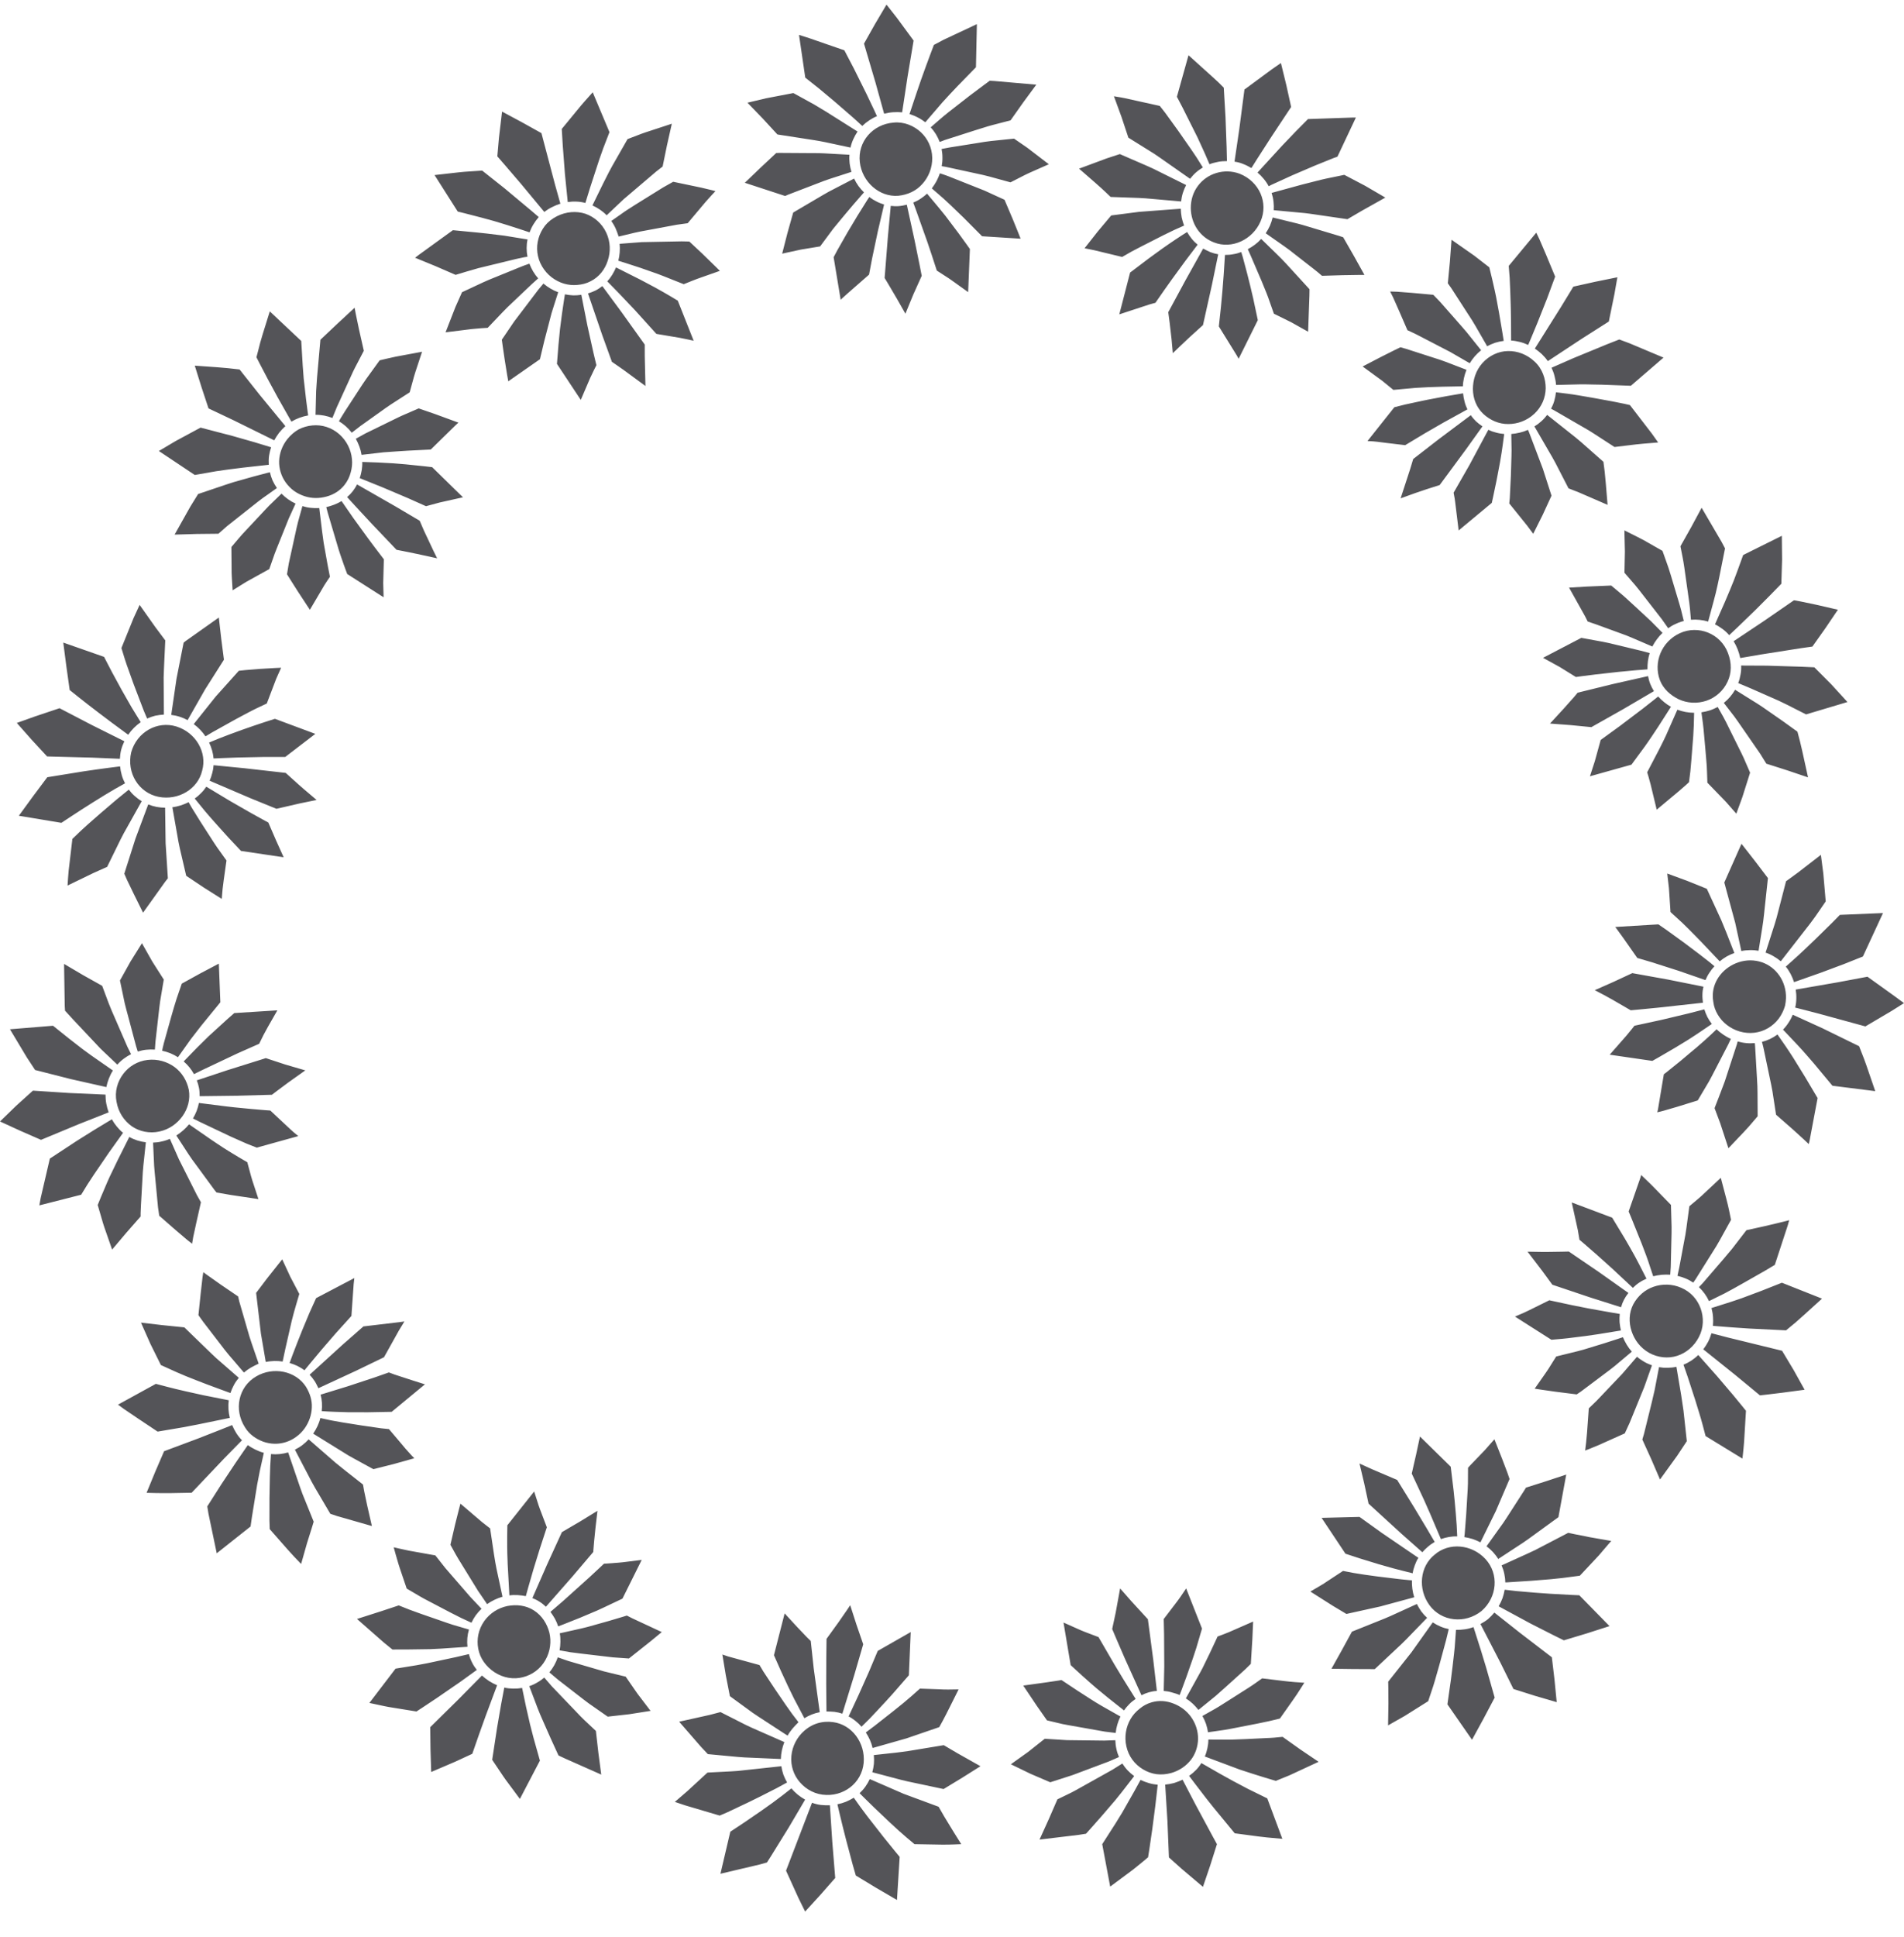<?xml version="1.0" encoding="UTF-8"?>
<svg width="60px" height="61px" viewBox="0 0 60 61" version="1.1" xmlns="http://www.w3.org/2000/svg" xmlns:xlink="http://www.w3.org/1999/xlink">
    <title>50</title>
    <g id="页面-1" stroke="none" stroke-width="1" fill="none" fill-rule="evenodd">
        <g id="花环" transform="translate(-800, -478)" fill="#545458">
            <path d="M837.266,534.054 L837.675,534.838 L838.214,535.837 L838.349,536.084 L838.137,536.754 L837.908,537.428 L837.234,536.858 L836.836,536.502 L836.789,535.358 L836.718,534.209 C836.812,534.199 836.906,534.183 836.999,534.158 C837.092,534.128 837.181,534.093 837.266,534.054 Z M835.941,534.061 C836.023,534.1 836.111,534.133 836.202,534.16 C836.292,534.187 836.386,534.204 836.483,534.213 L836.406,534.883 L836.311,535.615 C836.246,536.086 836.179,536.497 836.179,536.497 L835.999,536.648 L835.705,536.886 L834.985,537.421 L834.734,536.084 L835.157,535.425 C835.225,535.316 835.296,535.201 835.366,535.085 L835.741,534.425 C835.862,534.208 835.941,534.061 835.941,534.061 Z M835.368,533.544 C835.417,533.619 835.472,533.693 835.534,533.759 C835.597,533.824 835.666,533.886 835.741,533.94 L835.518,534.229 C835.417,534.36 835.289,534.526 835.151,534.693 L834.748,535.163 C834.464,535.49 834.223,535.755 834.223,535.755 L833.995,535.791 L832.758,535.94 L833.047,535.304 L833.322,534.672 L833.653,534.512 C833.732,534.476 833.821,534.429 833.915,534.377 L835.06,533.737 L835.368,533.544 Z M837.858,533.53 L838.451,533.87 C838.573,533.939 838.714,534.017 838.859,534.096 L839.322,534.341 L839.935,534.642 L840.41,535.916 L839.933,535.873 C839.845,535.864 839.75,535.853 839.656,535.841 L838.91,535.742 L838.25,534.941 L838.025,534.659 C837.744,534.298 837.471,533.933 837.471,533.933 C837.549,533.879 837.621,533.818 837.685,533.752 C837.752,533.686 837.809,533.609 837.858,533.53 Z M832.399,533.179 L832.923,532.764 L833.623,532.808 L834.798,532.822 L835.147,532.81 C835.15,532.899 835.16,532.991 835.18,533.08 C835.199,533.173 835.227,533.26 835.262,533.34 L835.014,533.449 C834.988,533.46 834.961,533.471 834.933,533.483 L833.795,533.91 L833.096,534.135 L832.47,533.866 L831.855,533.568 L832.399,533.179 Z M840.155,532.729 L840.418,532.704 L840.978,533.102 L841.552,533.49 L840.636,533.915 L840.203,534.091 L839.793,533.967 C839.586,533.903 839.324,533.821 839.068,533.735 L837.967,533.323 C838.004,533.238 838.03,533.149 838.049,533.06 C838.068,532.971 838.079,532.88 838.079,532.789 L838.683,532.792 C838.726,532.792 838.771,532.792 838.816,532.791 L839.242,532.775 L840.05,532.736 L840.155,532.729 Z M836.977,531.654 C837.191,531.735 837.383,531.873 837.525,532.066 C837.597,532.165 837.656,532.275 837.696,532.398 C837.737,532.523 837.755,532.644 837.754,532.771 C837.749,533.008 837.671,533.25 837.523,533.436 C837.375,533.622 837.165,533.768 836.914,533.841 C836.753,533.886 836.593,533.898 836.442,533.879 C836.29,533.858 836.143,533.804 836.015,533.725 C835.756,533.569 835.566,533.319 835.496,533.008 C835.425,532.699 835.483,532.387 835.628,532.141 C835.702,532.014 835.797,531.91 835.909,531.821 C836.021,531.727 836.149,531.656 836.293,531.616 C836.524,531.549 836.76,531.569 836.977,531.654 Z M846.434,529.247 L846.665,529.972 L846.831,530.518 L847.101,531.468 L846.751,532.13 L846.387,532.796 L845.612,531.68 L845.723,530.897 C845.74,530.769 845.757,530.634 845.773,530.499 L845.822,530.072 C845.829,530.004 845.836,529.939 845.842,529.877 L845.882,529.334 C845.974,529.336 846.067,529.331 846.161,529.317 C846.253,529.304 846.344,529.28 846.434,529.247 Z M833.376,530.928 L833.449,530.914 L833.945,531.243 L834.356,531.508 C834.473,531.584 834.59,531.655 834.701,531.72 L835.308,532.064 C835.268,532.143 835.236,532.229 835.21,532.316 C835.185,532.4 835.167,532.49 835.158,532.581 L834.815,532.539 L833.668,532.336 C833.605,532.325 833.545,532.314 833.487,532.302 L832.993,532.185 L832.674,531.729 L832.245,531.089 L832.996,530.985 L833.376,530.928 Z M839.491,531.062 L839.774,530.862 L840.435,530.942 C840.56,530.956 840.686,530.971 840.794,530.979 L841.103,531 L840.988,531.18 C840.921,531.291 840.825,531.43 840.729,531.567 L840.333,532.128 L839.981,532.212 L839.617,532.288 L838.786,532.45 C838.719,532.462 838.655,532.474 838.595,532.484 L838.067,532.56 C838.054,532.471 838.033,532.38 838.004,532.294 C837.973,532.208 837.935,532.125 837.891,532.047 L838.196,531.875 C838.334,531.801 838.501,531.695 838.674,531.584 L839.351,531.154 C839.401,531.122 839.448,531.091 839.491,531.062 Z M845.15,529.099 C845.226,529.15 845.307,529.193 845.393,529.23 C845.478,529.266 845.565,529.292 845.654,529.31 L845.568,529.664 L845.357,530.443 L845.214,530.943 C845.199,530.996 845.184,531.046 845.168,531.094 L845.006,531.581 L844.264,532.047 L843.742,532.343 L843.753,531.656 L843.75,531.172 C843.748,531.048 843.746,530.966 843.746,530.966 L844.476,530.046 L845.15,529.099 Z M833.739,530.443 L833.514,529.104 L834.06,529.347 L834.198,529.403 L834.617,529.562 L835.12,530.427 L835.409,530.906 L835.787,531.51 C835.715,531.558 835.648,531.611 835.587,531.673 C835.527,531.734 835.47,531.799 835.422,531.873 L834.938,531.49 C834.817,531.393 834.686,531.286 834.558,531.178 L834.366,531.012 C834.023,530.711 833.739,530.443 833.739,530.443 Z M838.728,529.406 L839.489,529.073 L839.465,529.626 L839.417,530.405 L839.242,530.577 L838.614,531.144 C838.51,531.237 838.406,531.329 838.31,531.414 L837.766,531.856 C837.709,531.784 837.648,531.717 837.583,531.656 C837.516,531.594 837.446,531.54 837.369,531.493 L837.842,530.638 C837.861,530.602 837.881,530.565 837.9,530.528 L838.115,530.087 C838.262,529.779 838.368,529.545 838.368,529.545 L838.546,529.478 L838.728,529.406 Z M847.091,528.79 L847.885,529.418 L848.903,530.198 L848.986,530.899 L849.056,531.611 L848.369,531.411 L847.693,531.197 L847.28,530.363 L846.653,529.15 C846.735,529.105 846.817,529.056 846.892,528.996 C846.966,528.931 847.032,528.86 847.091,528.79 Z M835.158,528.793 L835.298,528.029 L835.654,528.434 L836.173,529 L836.343,530.285 L836.456,531.258 C836.373,531.262 836.29,531.277 836.206,531.3 C836.122,531.324 836.045,531.356 835.971,531.394 L835.447,530.237 C835.236,529.758 835.048,529.308 835.048,529.308 L835.158,528.793 Z M837.379,528.029 L837.878,529.295 L837.698,529.906 L837.584,530.252 C837.518,530.448 837.448,530.646 837.389,530.81 L837.244,531.204 L837.174,531.387 C837.096,531.352 837.014,531.329 836.929,531.305 C836.845,531.279 836.759,531.265 836.672,531.258 L836.689,530.489 L836.683,529.471 L836.672,528.993 L837.036,528.516 C837.096,528.44 837.154,528.359 837.205,528.286 L837.379,528.029 Z M844.649,528.52 C844.688,528.597 844.734,528.677 844.788,528.753 C844.844,528.828 844.905,528.895 844.972,528.955 L844.32,529.628 C844.27,529.678 844.219,529.729 844.167,529.779 L843.322,530.571 L842.632,530.568 L841.958,530.559 L842.287,529.97 L842.603,529.391 L843.631,528.979 L843.822,528.897 L844.649,528.52 Z M847.416,528.07 L847.78,528.112 L848.36,528.162 L848.848,528.197 C849.336,528.228 849.768,528.245 849.768,528.245 L850.72,529.216 L849.997,529.448 L849.281,529.664 L848.955,529.503 L848.242,529.141 L847.226,528.592 C847.274,528.51 847.315,528.425 847.347,528.339 C847.378,528.249 847.401,528.16 847.416,528.07 Z M846.811,527.104 C847.242,527.572 847.186,528.308 846.684,528.743 C846.163,529.155 845.428,529.073 845.049,528.561 C844.671,528.048 844.743,527.333 845.212,526.964 C845.662,526.572 846.381,526.637 846.811,527.104 Z M841.686,527.896 L842.322,527.478 L842.655,527.542 C842.859,527.579 843.121,527.614 843.393,527.651 L844.147,527.742 C844.357,527.767 844.493,527.774 844.493,527.774 C844.49,527.862 844.497,527.956 844.507,528.043 C844.519,528.133 844.538,528.22 844.566,528.308 L843.498,528.597 L842.429,528.833 L841.998,528.575 L841.293,528.128 L841.686,527.896 Z M848.378,526.82 L849.419,526.278 L849.631,526.323 L849.927,526.38 C849.982,526.391 850.037,526.403 850.093,526.415 L850.774,526.534 L850.623,526.709 C850.554,526.787 850.473,526.888 850.383,526.99 L849.785,527.629 L849.252,527.699 C849.135,527.712 849.007,527.726 848.873,527.739 L848.252,527.789 L847.492,527.838 L847.435,527.839 C847.435,527.749 847.424,527.658 847.404,527.566 C847.385,527.476 847.356,527.389 847.319,527.304 L848.134,526.934 C848.214,526.897 848.296,526.858 848.378,526.82 Z M841.647,525.807 L842.842,525.777 L843.545,526.281 L844.576,526.984 C844.652,527.035 844.697,527.065 844.697,527.065 C844.651,527.137 844.615,527.215 844.585,527.297 C844.554,527.377 844.53,527.465 844.517,527.552 L844.18,527.468 C844.029,527.432 843.838,527.379 843.64,527.322 L843.441,527.265 C843.241,527.206 843.044,527.145 842.876,527.092 L842.399,526.936 L841.647,525.807 Z M848.716,524.655 L849.356,524.443 L849.11,525.785 L848.173,526.466 L847.996,526.589 L847.213,527.102 C847.165,527.023 847.109,526.952 847.047,526.883 C846.985,526.817 846.915,526.755 846.844,526.702 L847.373,525.963 C847.412,525.907 847.451,525.849 847.488,525.79 L848.036,524.939 C848.069,524.889 848.086,524.855 848.086,524.855 L848.716,524.655 Z M842.99,524.723 L842.841,524.095 L843.234,524.274 L844.028,524.612 L844.559,525.471 L844.949,526.12 C845.102,526.378 845.211,526.565 845.211,526.565 C845.138,526.608 845.069,526.654 845.004,526.711 C844.937,526.768 844.875,526.826 844.822,526.89 L844.161,526.305 L843.127,525.359 L842.99,524.723 Z M846.79,523.675 L847.093,523.332 L847.338,523.953 C847.399,524.111 847.457,524.268 847.503,524.387 L847.57,524.583 L847.14,525.587 L846.653,526.578 C846.572,526.536 846.488,526.502 846.405,526.473 C846.321,526.447 846.234,526.427 846.144,526.412 L846.156,526.318 L846.203,525.71 L846.251,524.909 C846.254,524.846 846.256,524.785 846.258,524.727 L846.261,524.23 L846.324,524.159 L846.79,523.675 Z M844.747,523.245 L845.716,524.196 L845.808,524.959 L845.841,525.282 C845.867,525.554 845.89,525.834 845.904,526.045 L845.921,526.39 C845.831,526.387 845.743,526.395 845.656,526.41 C845.572,526.424 845.488,526.447 845.407,526.476 L845.065,525.672 L844.875,525.243 L844.488,524.412 L844.623,523.822 L844.747,523.245 Z M852.828,521.049 L852.978,521.94 L853.051,522.428 L853.156,523.391 L852.85,523.853 L852.311,524.598 L852.037,523.962 L851.754,523.339 L851.804,523.172 L852.045,522.197 L852.142,521.782 L852.28,521.06 C852.37,521.076 852.461,521.083 852.553,521.08 C852.644,521.078 852.736,521.07 852.828,521.049 Z M853.517,520.677 L854.11,521.345 L854.616,521.94 C854.847,522.218 855.02,522.434 855.02,522.434 L854.961,523.409 C854.939,523.7 854.908,523.94 854.908,523.94 L853.747,523.23 L853.653,522.872 C853.597,522.66 853.506,522.371 853.419,522.089 L853.186,521.372 C853.107,521.139 853.051,520.982 853.051,520.982 C853.139,520.948 853.219,520.904 853.298,520.854 C853.374,520.803 853.449,520.744 853.517,520.677 Z M851.586,520.732 C851.654,520.791 851.729,520.842 851.81,520.89 C851.889,520.936 851.972,520.972 852.057,521.003 L851.814,521.688 L851.353,522.816 L851.201,523.146 L850.375,523.516 C850.145,523.615 849.951,523.687 849.951,523.687 L849.982,523.437 C849.991,523.347 850.002,523.241 850.011,523.13 L850.067,522.358 L850.317,522.116 L851.124,521.268 L851.586,520.732 Z M853.933,519.992 L854.449,520.126 L856.158,520.544 L856.524,521.154 L856.868,521.772 L856.161,521.866 C855.811,521.91 855.461,521.949 855.461,521.949 L854.675,521.3 L853.675,520.499 C853.732,520.424 853.782,520.344 853.828,520.259 C853.872,520.172 853.906,520.082 853.933,519.992 Z M851.143,520.117 C851.176,520.197 851.217,520.277 851.263,520.355 C851.309,520.43 851.362,520.504 851.423,520.572 L850.886,521.023 L850.729,521.146 L849.82,521.828 L849.686,521.918 L849.02,521.834 C848.688,521.79 848.362,521.738 848.362,521.738 L848.711,521.239 L848.796,521.113 L849.04,520.724 L849.706,520.56 C849.768,520.544 849.833,520.527 849.898,520.509 L850.559,520.307 C850.888,520.203 851.143,520.117 851.143,520.117 Z M852.987,518.563 C853.279,518.69 853.488,518.926 853.591,519.209 C853.693,519.489 853.691,519.821 853.536,520.113 C853.385,520.407 853.133,520.613 852.851,520.704 C852.568,520.794 852.247,520.763 851.969,520.61 C851.689,520.452 851.507,520.204 851.416,519.929 C851.323,519.651 851.331,519.349 851.468,519.082 C851.611,518.817 851.836,518.622 852.107,518.528 C852.38,518.432 852.697,518.434 852.987,518.563 Z M848.195,519.264 L848.822,518.954 L849.553,519.111 L850.059,519.211 C850.566,519.306 851.043,519.384 851.043,519.384 C851.034,519.47 851.031,519.557 851.037,519.644 C851.044,519.73 851.061,519.821 851.079,519.905 L850.348,520.024 C850.228,520.042 850.102,520.06 849.976,520.078 L849.396,520.15 C849.338,520.157 849.283,520.163 849.231,520.167 L848.888,520.197 L847.741,519.467 L848.026,519.344 C848.079,519.32 848.137,519.293 848.195,519.264 L848.195,519.264 Z M856.152,518.401 L857.416,518.902 L856.855,519.411 C856.762,519.496 856.67,519.578 856.586,519.65 L856.283,519.901 L855.125,519.844 L854.611,519.809 C854.251,519.783 853.979,519.759 853.979,519.759 C853.988,519.663 853.988,519.569 853.981,519.474 C853.974,519.38 853.957,519.288 853.933,519.198 L854.561,518.999 C854.664,518.965 854.773,518.929 854.883,518.89 L855.5,518.659 L856.152,518.401 Z M849.438,517.419 L850.381,518.061 L851.316,518.723 C851.263,518.789 851.216,518.86 851.176,518.936 C851.136,519.013 851.106,519.092 851.084,519.173 L850.121,518.868 L848.919,518.464 L848.596,518.023 L848.137,517.423 L848.576,517.43 L848.791,517.43 C849.113,517.428 849.438,517.419 849.438,517.419 Z M856.036,516.519 L856.382,516.432 L856.338,516.591 L855.929,517.839 L855.605,518.032 L854.894,518.436 C854.701,518.546 854.511,518.651 854.343,518.739 L853.855,518.98 C853.816,518.897 853.77,518.817 853.717,518.744 C853.664,518.672 853.604,518.603 853.538,518.54 L853.656,518.416 L854.302,517.666 L854.58,517.336 L855.035,516.746 L855.598,516.622 L856.036,516.519 Z M849.53,515.873 L850.804,516.352 L851.204,517.013 L851.367,517.295 C851.474,517.476 851.568,517.657 851.65,517.814 L851.885,518.273 C851.805,518.309 851.728,518.348 851.655,518.398 C851.583,518.445 851.518,518.5 851.456,518.563 L850.813,517.963 L850.334,517.533 C850.026,517.261 849.773,517.047 849.773,517.047 L849.721,516.74 L849.53,515.873 Z M853.619,515.666 L854.227,515.097 L854.4,515.754 C854.434,515.879 854.463,516.005 854.486,516.112 L854.549,516.42 L854.193,517.064 C854.16,517.123 854.125,517.183 854.089,517.244 L853.431,518.293 C853.386,518.36 853.358,518.398 853.358,518.398 C853.286,518.348 853.206,518.304 853.122,518.269 C853.033,518.232 852.948,518.205 852.861,518.184 L852.917,517.927 L853.074,517.086 C853.103,516.953 853.124,516.815 853.142,516.686 L853.236,515.992 L853.395,515.858 C853.46,515.804 853.539,515.738 853.619,515.666 L853.619,515.666 Z M851.693,515.094 L851.718,515.008 L852.04,515.318 L852.656,515.95 L852.676,516.642 L852.675,516.839 L852.65,517.901 L852.633,518.148 C852.542,518.144 852.451,518.144 852.361,518.151 C852.27,518.16 852.182,518.177 852.097,518.198 L851.988,517.871 C851.928,517.678 851.829,517.414 851.729,517.157 L851.393,516.323 L851.323,516.157 L851.693,515.094 Z M854.758,510.802 C854.844,510.826 854.935,510.845 855.027,510.853 C855.12,510.863 855.211,510.86 855.299,510.853 L855.308,510.952 L855.369,512 C855.38,512.145 855.383,512.29 855.384,512.425 L855.388,513.159 L855.107,513.487 C855.054,513.546 854.996,513.61 854.936,513.672 L854.467,514.165 L854.207,513.373 L854.03,512.902 L854.154,512.583 C854.207,512.436 854.283,512.255 854.352,512.061 L854.733,510.894 C854.75,510.835 854.758,510.802 854.758,510.802 Z M856.013,510.583 L856.252,510.926 C856.332,511.043 856.425,511.183 856.519,511.331 L856.889,511.931 L857.277,512.585 L857.024,513.929 L856.999,514.034 L856.843,513.887 L856.488,513.564 L855.968,513.109 L855.855,512.375 L855.815,512.165 L855.572,511.005 C855.545,510.887 855.524,510.815 855.524,510.815 C855.613,510.793 855.698,510.762 855.78,510.723 C855.861,510.684 855.939,510.637 856.013,510.583 Z M854.095,510.418 C854.16,510.482 854.23,510.535 854.306,510.588 C854.381,510.639 854.458,510.684 854.544,510.721 L854.464,510.89 L854.041,511.708 C853.976,511.831 853.917,511.951 853.853,512.064 L853.5,512.659 L852.864,512.856 L852.428,512.983 L852.225,513.034 L852.246,512.947 L852.432,511.835 L852.507,511.779 L852.963,511.411 C853.061,511.33 853.166,511.242 853.27,511.152 L853.465,510.99 C853.813,510.693 854.095,510.418 854.095,510.418 Z M856.494,509.96 L857.421,510.382 L858.585,510.951 L858.739,511.345 C858.763,511.408 858.788,511.477 858.812,511.546 L859.094,512.367 L857.745,512.197 L857.159,511.493 L856.983,511.29 C856.871,511.158 856.751,511.027 856.641,510.909 L856.187,510.429 C856.251,510.364 856.31,510.291 856.361,510.21 C856.413,510.133 856.457,510.051 856.494,509.96 Z M853.708,509.791 C853.733,509.873 853.766,509.954 853.804,510.032 C853.844,510.108 853.892,510.183 853.945,510.251 L853.658,510.446 C853.528,510.534 853.37,510.641 853.197,510.75 L852.802,510.991 C852.41,511.225 852.07,511.414 852.07,511.414 L850.726,511.219 L851.251,510.621 C851.395,510.451 851.505,510.307 851.505,510.307 L852.354,510.123 L853.211,509.919 C853.5,509.847 853.708,509.791 853.708,509.791 Z M855.154,508.247 C855.282,508.247 855.408,508.269 855.523,508.308 C855.975,508.462 856.294,508.912 856.281,509.438 C856.277,509.52 856.268,509.601 856.251,509.678 C856.23,509.754 856.201,509.827 856.166,509.897 C856.098,510.037 856.004,510.158 855.891,510.256 C855.667,510.453 855.369,510.559 855.052,510.531 C854.735,510.503 854.456,510.352 854.263,510.138 C854.167,510.029 854.092,509.906 854.042,509.77 C854.018,509.704 854.001,509.634 853.992,509.563 C853.979,509.49 853.972,509.416 853.974,509.341 C853.986,508.864 854.325,508.462 854.785,508.308 C854.9,508.271 855.024,508.247 855.154,508.247 Z M857.91,508.939 L858.849,508.763 L859.702,509.375 C859.872,509.5 860,509.594 860,509.594 L859.622,509.833 L858.783,510.328 L857.302,509.923 C856.9,509.817 856.571,509.735 856.571,509.735 C856.594,509.644 856.605,509.55 856.607,509.453 C856.61,509.357 856.602,509.26 856.588,509.168 L857.91,508.939 Z M851.438,508.65 L852.56,508.852 L853.679,509.076 C853.661,509.156 853.649,509.24 853.648,509.327 C853.644,509.414 853.656,509.5 853.664,509.582 L852.265,509.736 C851.797,509.784 851.388,509.82 851.388,509.82 L850.828,509.495 L850.555,509.344 L850.255,509.187 L850.847,508.925 C851.142,508.79 851.438,508.65 851.438,508.65 Z M857.979,506.815 L859.338,506.758 L858.705,508.126 L858.103,508.366 C857.94,508.428 857.667,508.531 857.394,508.631 L856.535,508.934 C856.506,508.845 856.47,508.758 856.427,508.675 C856.382,508.593 856.333,508.515 856.275,508.445 L856.675,508.086 C856.82,507.951 857.014,507.769 857.207,507.582 L857.739,507.06 L857.979,506.815 Z M850.901,507.196 L852.26,507.114 L852.513,507.288 L853.068,507.69 L853.545,508.049 C853.74,508.199 853.878,508.308 853.878,508.308 L854.027,508.433 C853.967,508.496 853.912,508.568 853.866,508.64 C853.816,508.714 853.778,508.79 853.744,508.87 L852.901,508.578 L852.057,508.308 L851.595,508.172 L851.163,507.556 L850.944,507.253 C850.918,507.217 850.901,507.196 850.901,507.196 Z M852.592,505.967 L852.539,505.513 L853.166,505.743 L853.786,505.993 L854.244,506.987 L854.397,507.36 L854.654,508.016 C854.568,508.046 854.487,508.084 854.41,508.126 C854.331,508.172 854.258,508.224 854.193,508.279 L853.601,507.656 L853.426,507.477 C853.282,507.33 853.141,507.187 853.014,507.066 L852.642,506.726 L852.592,505.967 Z M856.659,505.482 L857.381,504.924 L857.458,505.518 L857.533,506.39 L857.323,506.697 C857.25,506.808 857.155,506.938 857.051,507.077 L856.117,508.277 C856.045,508.216 855.969,508.163 855.889,508.118 C855.811,508.071 855.725,508.032 855.638,508.004 L855.926,507.104 C855.947,507.035 855.968,506.965 855.988,506.895 L856.283,505.756 L856.659,505.482 Z M854.337,505.795 L854.879,504.576 L855.294,505.107 C855.504,505.383 855.712,505.656 855.712,505.656 L855.588,506.808 C855.574,506.952 855.554,507.094 855.532,507.228 L855.417,507.945 C855.329,507.931 855.238,507.922 855.144,507.925 C855.052,507.926 854.962,507.935 854.874,507.954 L854.681,507.065 L854.337,505.795 Z M815.891,531.152 C815.983,531.175 816.081,531.183 816.172,531.185 C816.268,531.187 816.362,531.18 816.453,531.164 L816.575,531.748 C816.613,531.92 816.657,532.115 816.703,532.311 L816.811,532.73 L817.014,533.453 L816.383,534.659 L815.933,534.052 L815.852,533.936 L815.51,533.427 L815.665,532.413 L815.792,531.675 L815.891,531.152 Z M817.151,530.837 L817.389,531.112 L818.296,532.059 C818.334,532.097 818.371,532.134 818.406,532.168 L818.778,532.518 L818.856,533.203 L818.947,533.893 L817.808,533.388 C817.681,533.333 817.598,533.287 817.598,533.287 L817.348,532.74 L817.109,532.199 C817.049,532.068 816.993,531.931 816.942,531.802 L816.679,531.108 C816.765,531.079 816.85,531.041 816.928,530.993 C817.008,530.949 817.081,530.897 817.151,530.837 Z M815.188,530.773 C815.256,530.835 815.332,530.894 815.413,530.947 C815.494,530.998 815.579,531.043 815.665,531.079 L815.309,532.033 L815.091,532.641 C814.971,532.98 814.883,533.238 814.883,533.238 L814.347,533.486 L813.588,533.811 L813.566,533.102 L813.557,532.4 L814.427,531.543 L815.188,530.773 Z M817.577,530.2 L817.907,530.314 L819.035,530.643 L819.717,530.808 L820.033,531.265 L820.097,531.356 C820.3,531.623 820.501,531.886 820.501,531.886 L819.827,531.992 L819.151,532.068 L818.55,531.648 L818.383,531.522 L817.587,530.906 L817.312,530.674 C817.369,530.605 817.42,530.53 817.466,530.449 C817.51,530.371 817.547,530.286 817.577,530.2 Z M814.776,530.098 C814.799,530.187 814.832,530.277 814.875,530.36 C814.915,530.445 814.968,530.523 815.026,530.596 L814.507,530.971 L813.761,531.484 C813.412,531.719 813.124,531.905 813.124,531.905 L812.381,531.785 C812.287,531.771 812.194,531.754 812.108,531.736 L811.64,531.636 L812.465,530.556 L813.124,530.449 C813.229,530.431 813.342,530.41 813.457,530.387 L814.372,530.192 C814.613,530.137 814.776,530.098 814.776,530.098 Z M816.828,528.724 C817.081,528.886 817.241,529.146 817.312,529.421 C817.378,529.699 817.345,530.012 817.185,530.289 C817.028,530.566 816.771,530.752 816.479,530.825 C816.184,530.902 815.865,530.85 815.588,530.672 C815.312,530.491 815.126,530.229 815.071,529.93 C815.014,529.634 815.075,529.322 815.258,529.06 C815.44,528.803 815.71,528.64 815.991,528.583 C816.271,528.529 816.577,528.56 816.828,528.724 Z M819.754,528.884 L819.925,528.971 L820.854,529.404 L820.513,529.685 L819.819,530.236 L819.313,530.2 L818.329,530.084 C818.199,530.069 818.078,530.053 817.975,530.039 L817.634,529.979 C817.651,529.89 817.659,529.798 817.66,529.708 C817.662,529.618 817.656,529.53 817.64,529.443 L818.321,529.29 C818.383,529.275 818.448,529.26 818.513,529.243 L819.184,529.055 C819.511,528.96 819.754,528.884 819.754,528.884 Z M812.022,528.744 L812.566,528.564 L812.908,528.7 L813.264,528.829 L814.074,529.11 C814.138,529.132 814.201,529.153 814.26,529.172 L814.778,529.324 C814.752,529.411 814.735,529.502 814.727,529.593 C814.72,529.685 814.721,529.777 814.731,529.868 L813.907,529.925 C813.793,529.932 813.675,529.938 813.557,529.942 L812.84,529.952 L812.366,529.953 L812.102,529.739 L811.25,528.991 L812.022,528.744 Z M820.222,527.131 L819.615,528.351 L818.987,528.648 C818.928,528.676 818.867,528.704 818.805,528.731 L818.272,528.956 C817.9,529.107 817.59,529.225 817.59,529.225 C817.563,529.141 817.528,529.06 817.487,528.984 C817.446,528.908 817.397,528.84 817.346,528.768 L817.746,528.424 L818.576,527.677 C818.837,527.437 819.032,527.251 819.032,527.251 L819.481,527.219 C819.529,527.215 819.578,527.21 819.628,527.205 L820.222,527.131 Z M812.463,526.939 L812.407,526.734 L812.612,526.781 L812.897,526.842 L813.719,526.989 L814.036,527.391 L814.818,528.293 L815.174,528.67 C815.11,528.731 815.049,528.8 814.994,528.874 C814.94,528.95 814.895,529.028 814.857,529.11 L814.531,528.959 L814.203,528.793 L813.381,528.362 C813.335,528.337 813.29,528.312 813.248,528.288 L812.816,528.034 L812.597,527.386 C812.543,527.229 812.501,527.06 812.463,526.939 Z M818.275,525.924 L818.828,525.585 L818.765,526.124 L818.722,526.547 C818.704,526.739 818.694,526.883 818.694,526.883 L818.04,527.653 L817.203,528.606 C817.144,528.55 817.076,528.493 817.004,528.449 C816.932,528.402 816.854,528.364 816.777,528.333 L817.234,527.29 L817.707,526.256 L818.275,525.924 Z M814.509,525.359 L815.196,525.945 L815.445,526.139 L815.568,526.965 C815.581,527.046 815.595,527.13 815.609,527.215 L815.647,527.414 L815.835,528.291 C815.751,528.314 815.665,528.348 815.584,528.387 C815.503,528.425 815.426,528.47 815.35,528.524 L815.061,528.101 L814.442,527.096 C814.412,527.046 814.384,526.998 814.359,526.954 L814.194,526.654 L814.345,526.002 C814.425,525.678 814.509,525.359 814.509,525.359 Z M815.988,526.04 L816.833,524.976 L816.97,525.405 C816.986,525.451 817.002,525.499 817.02,525.545 L817.232,526.103 L817,526.813 L816.809,527.432 C816.675,527.884 816.57,528.272 816.57,528.272 C816.485,528.254 816.398,528.247 816.312,528.239 C816.226,528.234 816.139,528.236 816.052,528.249 L815.998,527.266 L815.994,527.14 C815.981,526.87 815.982,526.589 815.983,526.383 L815.988,526.04 Z M809.08,523.745 L809.456,524.843 L809.53,525.049 L809.885,525.927 L809.833,526.1 C809.793,526.228 809.734,526.411 809.677,526.596 L809.489,527.258 L809.268,527.028 C809.204,526.96 809.132,526.881 809.06,526.799 L808.5,526.162 L808.491,525.896 L808.492,525.189 L808.504,524.537 C808.508,524.401 808.512,524.274 808.516,524.165 L808.54,523.798 C808.633,523.807 808.724,523.807 808.813,523.798 C808.903,523.789 808.991,523.77 809.08,523.745 Z M807.809,523.515 C807.887,523.572 807.968,523.618 808.052,523.659 C808.138,523.701 808.225,523.735 808.314,523.758 L808.187,524.331 C808.161,524.458 808.131,524.608 808.103,524.765 L807.938,525.785 C807.912,525.962 807.896,526.078 807.896,526.078 L806.83,526.923 L806.57,525.678 L806.532,525.446 L806.977,524.747 L807.434,524.06 C807.636,523.763 807.809,523.515 807.809,523.515 Z M809.727,523.334 L810.57,524.068 L810.888,524.324 L811.439,524.757 L811.475,524.961 L811.569,525.407 L811.719,526.064 L810.612,525.747 L810.409,525.678 L809.931,524.866 C809.896,524.805 809.861,524.742 809.826,524.679 L809.293,523.659 C809.374,523.618 809.451,523.574 809.526,523.517 C809.6,523.461 809.665,523.401 809.727,523.334 Z M807.315,522.884 C807.352,522.971 807.395,523.055 807.447,523.139 C807.5,523.221 807.558,523.297 807.626,523.363 L807.054,523.946 L806.04,525.015 L805.331,525.028 L804.947,525.026 L804.619,525.018 L804.892,524.355 L805.171,523.708 L806.249,523.305 C806.784,523.099 807.315,522.884 807.315,522.884 Z M810.095,522.663 L810.432,522.736 L810.783,522.799 L811.385,522.895 L812.014,522.986 L812.257,523.011 L812.651,523.476 L812.779,523.629 C812.926,523.799 813.055,523.93 813.055,523.93 L812.409,524.111 L811.765,524.273 L811.16,523.942 C811.103,523.911 811.045,523.879 810.986,523.845 L809.869,523.154 C809.921,523.08 809.965,523.001 810.005,522.917 C810.043,522.835 810.074,522.751 810.095,522.663 Z M809.643,521.68 C809.768,521.886 809.838,522.105 809.826,522.335 C809.818,522.564 809.739,522.792 809.6,522.988 C809.528,523.088 809.44,523.179 809.336,523.253 C809.231,523.332 809.119,523.386 809.002,523.423 C808.772,523.495 808.527,523.488 808.3,523.409 C808.076,523.327 807.857,523.182 807.721,522.957 C807.362,522.397 807.513,521.68 808.069,521.354 C808.609,521.033 809.321,521.177 809.643,521.68 Z M803.719,522.241 L804.911,521.586 L805.269,521.68 C805.433,521.723 805.637,521.773 805.851,521.821 L806.406,521.944 L807.208,522.103 C807.196,522.195 807.194,522.286 807.199,522.38 C807.205,522.472 807.219,522.566 807.242,522.658 L806.239,522.864 L805.769,522.954 L804.967,523.09 L804.343,522.674 C804.184,522.566 804.027,522.46 803.909,522.38 L803.719,522.241 Z M811.805,521.384 L812.255,521.226 L812.431,521.292 L813.011,521.481 C813.22,521.547 813.391,521.601 813.391,521.601 L812.343,522.467 L811.594,522.481 L810.97,522.48 C810.614,522.473 810.332,522.457 810.332,522.457 L810.138,522.445 C810.149,522.358 810.15,522.267 810.145,522.18 C810.139,522.093 810.125,522.011 810.103,521.926 L810.959,521.663 L811.805,521.384 Z M804.742,520.332 L804.443,519.658 L805.128,519.738 L805.809,519.807 L806.655,520.626 L806.813,520.775 L807.525,521.396 C807.467,521.467 807.414,521.542 807.371,521.622 C807.327,521.705 807.289,521.79 807.261,521.876 L806.54,521.61 L806.165,521.465 C805.955,521.385 805.749,521.299 805.574,521.222 L805.07,520.994 L804.742,520.332 Z M812.744,519.621 L812.568,519.91 L812.101,520.748 L811.217,521.175 L810.033,521.723 C809.997,521.651 809.962,521.57 809.915,521.499 C809.869,521.427 809.815,521.361 809.757,521.299 L810.794,520.355 C811.146,520.043 811.453,519.777 811.453,519.777 L812.583,519.643 C812.681,519.63 812.744,519.621 812.744,519.621 Z M806.383,518.22 L806.407,518.069 L806.452,518.101 L806.485,518.127 L806.955,518.459 L807.503,518.832 L807.541,518.993 L807.803,519.898 C807.84,520.034 807.882,520.166 807.924,520.29 L808.151,520.95 C808.071,520.989 807.989,521.026 807.908,521.073 C807.827,521.12 807.753,521.174 807.687,521.23 L807.215,520.679 C807.172,520.627 807.128,520.573 807.084,520.518 L806.405,519.635 L806.253,519.423 L806.324,518.739 L806.383,518.22 Z M809.962,518.886 L811.166,518.254 L811.145,518.441 L811.074,519.448 L810.592,519.981 L810.153,520.488 C809.852,520.844 809.595,521.159 809.595,521.159 C809.527,521.107 809.451,521.063 809.374,521.023 C809.295,520.986 809.212,520.953 809.126,520.929 L809.216,520.683 L809.376,520.267 L809.527,519.889 C809.605,519.698 809.684,519.509 809.753,519.347 L809.962,518.886 Z M808.411,518.272 L808.893,517.664 L809.149,518.215 L809.432,518.754 L809.336,519.079 C809.292,519.226 809.24,519.412 809.192,519.606 L808.99,520.492 C808.94,520.722 808.907,520.883 808.907,520.883 C808.821,520.87 808.732,520.864 808.641,520.866 C808.555,520.87 808.465,520.878 808.375,520.897 L808.223,520.009 L808.071,518.721 L808.411,518.272 Z M825.589,534.78 C825.678,534.813 825.769,534.837 825.866,534.849 C825.964,534.86 826.059,534.862 826.152,534.859 L826.227,536.003 L826.32,537.149 L825.853,537.68 L825.372,538.207 L825.161,537.779 L824.77,536.919 L825.589,534.78 Z M826.905,534.621 L827.117,534.919 L827.339,535.216 L827.851,535.871 C828.121,536.209 828.351,536.484 828.351,536.484 L828.266,537.842 L827.609,537.459 L826.969,537.072 L826.87,536.727 L826.663,535.95 C826.517,535.388 826.389,534.828 826.389,534.828 C826.483,534.81 826.573,534.783 826.659,534.748 C826.745,534.712 826.827,534.669 826.905,534.621 Z M824.939,534.327 C824.998,534.397 825.064,534.462 825.136,534.522 C825.208,534.58 825.288,534.635 825.372,534.681 L824.855,535.559 L824.291,536.469 C824.216,536.587 824.169,536.66 824.169,536.66 L823.942,536.724 L822.703,537.016 L823.014,535.692 L823.464,535.394 C823.626,535.285 823.814,535.157 823.998,535.028 L824.347,534.78 L824.65,534.553 L824.939,534.327 Z M827.409,534.034 L828.476,534.498 L829.578,534.906 L829.757,535.217 L830.047,535.693 C830.182,535.908 830.291,536.084 830.291,536.084 L830.061,536.093 C829.959,536.097 829.829,536.1 829.693,536.099 L828.818,536.084 L828.572,535.877 C828.424,535.75 828.226,535.576 828.027,535.387 L827.554,534.938 L827.226,534.617 L827.088,534.479 C827.154,534.418 827.216,534.348 827.27,534.272 C827.324,534.197 827.369,534.118 827.409,534.034 Z M824.622,533.629 C824.635,533.718 824.658,533.809 824.686,533.893 C824.719,533.978 824.757,534.061 824.803,534.141 L824.482,534.316 L823.961,534.581 L823.564,534.776 L822.925,535.078 L822.679,535.184 L821.591,534.862 L821.266,534.753 L821.658,534.415 L822.295,533.829 L823.039,533.791 C823.107,533.787 823.178,533.782 823.25,533.777 L824.622,533.629 Z M826.123,532.229 L826.251,532.24 C826.844,532.316 827.274,532.892 827.216,533.525 C827.157,534.162 826.573,534.61 825.915,534.524 C825.588,534.481 825.314,534.291 825.141,534.052 C824.967,533.809 824.894,533.503 824.955,533.188 C825.016,532.875 825.196,532.615 825.43,532.444 C825.598,532.32 825.792,532.248 825.998,532.232 L826.123,532.229 Z M829.74,532.966 L830.168,533.218 L830.897,533.629 L830.324,533.99 L829.735,534.348 L828.603,534.108 L828.393,534.058 L827.489,533.819 C827.513,533.733 827.529,533.643 827.539,533.552 C827.546,533.46 827.546,533.368 827.536,533.278 L828.241,533.201 C828.305,533.193 828.372,533.185 828.44,533.176 L828.646,533.147 C829.193,533.058 829.74,532.966 829.74,532.966 Z M822.369,532.012 L822.704,531.924 L823.507,532.331 C823.569,532.361 823.632,532.391 823.695,532.419 L824.717,532.869 C824.685,532.952 824.657,533.039 824.639,533.128 C824.619,533.221 824.609,533.312 824.607,533.402 L823.46,533.352 L823.245,533.336 L822.306,533.248 L822.089,533.017 L821.402,532.227 L822.369,532.012 Z M828.989,531.185 L829.597,531.206 C829.699,531.213 829.801,531.215 829.892,531.214 L830.208,531.209 L829.91,531.806 C829.835,531.96 829.757,532.105 829.698,532.217 L829.598,532.398 L828.563,532.753 L827.498,533.055 C827.477,532.966 827.449,532.88 827.413,532.8 C827.376,532.716 827.333,532.642 827.284,532.565 L827.564,532.355 L828.161,531.886 C828.588,531.554 828.989,531.185 828.989,531.185 Z M822.873,530.771 L822.764,530.111 L822.945,530.172 L823.934,530.443 L824.059,530.652 L824.409,531.182 L824.753,531.686 C824.827,531.792 824.898,531.892 824.959,531.977 L825.162,532.243 C825.1,532.306 825.035,532.372 824.977,532.44 C824.917,532.511 824.865,532.584 824.82,532.665 L824.739,532.615 L823.89,532.061 L823.72,531.947 L823.001,531.423 L822.873,530.771 Z M828.699,529.404 L828.641,530.764 L828.131,531.349 L827.92,531.581 C827.734,531.785 827.541,531.987 827.395,532.141 L827.148,532.385 C827.091,532.318 827.027,532.256 826.958,532.202 C826.891,532.148 826.82,532.1 826.742,532.061 L827.058,531.382 L827.383,530.654 L827.66,529.997 L828.699,529.404 Z M824.389,530.133 L824.726,528.816 L825.128,529.252 L825.415,529.553 L825.549,529.685 L825.642,530.546 L825.832,531.928 C825.747,531.943 825.664,531.967 825.584,531.999 C825.502,532.031 825.423,532.071 825.348,532.118 L825.021,531.498 L824.842,531.131 L824.61,530.631 L824.389,530.133 Z M826.701,528.695 L826.792,528.558 L826.99,529.172 L827.202,529.789 L826.92,530.758 L826.545,531.974 C826.466,531.948 826.384,531.928 826.298,531.917 C826.21,531.908 826.128,531.905 826.044,531.905 L826.036,531.023 L826.039,530.211 L826.046,529.618 L826.426,529.092 L826.701,528.695 Z M804.671,503.337 C804.755,503.37 804.842,503.396 804.933,503.414 C805.024,503.431 805.115,503.44 805.203,503.44 L805.219,504.559 L805.29,505.663 L805.204,505.773 L804.508,506.746 L804.208,506.14 L804.002,505.713 L803.917,505.518 L804.269,504.413 L804.671,503.337 Z M805.943,503.265 L806.035,503.427 L806.308,503.867 L806.743,504.542 C806.778,504.594 806.812,504.645 806.844,504.693 L807.137,505.102 L807.052,505.706 C807.039,505.807 807.025,505.907 807.015,505.997 L806.988,506.312 L806.42,505.953 L805.868,505.584 L805.666,504.718 C805.652,504.652 805.637,504.584 805.624,504.516 L805.432,503.426 C805.521,503.414 805.608,503.394 805.693,503.368 C805.777,503.339 805.863,503.307 805.943,503.265 Z M804.059,502.87 C804.115,502.944 804.175,503.011 804.243,503.07 C804.312,503.132 804.386,503.187 804.465,503.236 L803.898,504.249 L803.798,504.442 L803.376,505.303 L802.951,505.493 L802.129,505.891 L802.144,505.66 C802.148,505.591 802.154,505.512 802.163,505.426 L802.281,504.422 L802.549,504.165 L802.771,503.963 C802.894,503.853 803.029,503.735 803.163,503.619 L803.67,503.186 L804.059,502.87 Z M806.501,502.778 L807.251,503.229 L807.912,503.608 C808.22,503.78 808.456,503.907 808.456,503.907 L808.696,504.462 L808.939,505.001 L807.594,504.801 L807.184,504.364 L806.855,503.999 C806.716,503.845 806.577,503.686 806.46,503.548 L806.136,503.151 C806.209,503.1 806.276,503.043 806.338,502.978 C806.399,502.918 806.452,502.852 806.501,502.778 Z M803.784,502.138 C803.794,502.232 803.812,502.324 803.837,502.414 C803.863,502.506 803.899,502.59 803.94,502.672 L803.619,502.852 L803.298,503.043 L802.933,503.269 C802.679,503.428 802.423,503.594 802.233,503.719 L801.934,503.916 L800.594,503.693 L801.043,503.077 L801.49,502.48 L802.639,502.294 C803.213,502.207 803.784,502.138 803.784,502.138 Z M806.731,502.101 L807.709,502.197 L809.002,502.343 L809.406,502.707 L809.568,502.849 L809.977,503.196 L809.45,503.304 L808.712,503.474 L807.898,503.143 L806.606,502.59 C806.638,502.515 806.668,502.434 806.687,502.353 C806.711,502.269 806.725,502.186 806.731,502.101 Z M805.564,500.883 C806.171,501.075 806.533,501.697 806.371,502.271 C806.237,502.852 805.62,503.221 804.995,503.097 C804.371,502.971 803.984,502.343 804.134,501.695 C804.314,501.055 804.957,500.693 805.564,500.883 Z M801.092,500.569 L801.876,500.306 L802.895,500.836 L803.919,501.347 C803.878,501.432 803.843,501.522 803.818,501.617 C803.795,501.711 803.783,501.805 803.778,501.899 L802.897,501.862 L801.484,501.825 L801.005,501.307 L800.53,500.77 L801.092,500.569 Z M808.663,500.64 L809.937,501.114 L808.987,501.842 L808.286,501.842 L807.478,501.859 C807.066,501.872 806.73,501.889 806.73,501.889 C806.722,501.802 806.707,501.718 806.683,501.634 C806.659,501.55 806.628,501.468 806.589,501.387 L806.908,501.256 L807.242,501.128 L807.627,500.987 C808.149,500.801 808.663,500.64 808.663,500.64 Z M808.859,499.031 L808.703,499.381 L808.407,500.158 L808.099,500.303 C807.915,500.39 807.681,500.519 807.439,500.647 L806.688,501.065 L806.476,501.192 C806.426,501.119 806.368,501.047 806.306,500.982 C806.245,500.919 806.178,500.859 806.105,500.806 L806.797,499.94 L807.526,499.127 L807.732,499.105 L808.192,499.068 C808.527,499.045 808.859,499.031 808.859,499.031 Z M801.994,498.239 L803.279,498.689 L803.535,499.181 C803.626,499.351 803.732,499.547 803.839,499.739 L804.149,500.282 L804.434,500.746 C804.358,500.799 804.287,500.857 804.221,500.924 C804.155,500.989 804.094,501.063 804.04,501.142 L803.527,500.764 L803.113,500.452 C802.652,500.103 802.196,499.734 802.196,499.734 L802.092,498.995 L801.994,498.239 Z M805.85,498.19 L806.896,497.45 L806.972,498.121 L807.057,498.778 L806.465,499.711 L805.912,500.681 C805.834,500.64 805.751,500.603 805.663,500.575 C805.573,500.546 805.484,500.528 805.396,500.517 L805.562,499.378 L805.786,498.242 L805.85,498.19 Z M804.205,497.476 L804.4,497.052 L804.896,497.753 L805.208,498.17 L805.166,499.078 L805.157,499.345 L805.165,500.507 C805.073,500.512 804.982,500.524 804.893,500.542 C804.803,500.565 804.718,500.594 804.636,500.632 L804.533,500.39 L804.209,499.542 L803.993,498.939 L803.936,498.767 C803.87,498.553 803.826,498.411 803.826,498.411 L804.205,497.476 Z M809.53,493.94 C809.618,493.968 809.706,493.987 809.795,493.995 C809.883,494.005 809.972,494.007 810.061,494.002 L810.149,494.726 C810.164,494.845 810.181,494.969 810.199,495.093 L810.323,495.788 C810.366,496.014 810.397,496.167 810.397,496.167 L810.291,496.324 L810.223,496.429 L809.765,497.206 L809.401,496.652 C809.22,496.371 809.044,496.087 809.044,496.087 L809.1,495.748 L809.348,494.619 C809.363,494.556 809.377,494.495 809.392,494.437 L809.53,493.94 Z M810.764,493.782 L811.134,494.317 L811.61,494.972 C811.725,495.128 811.805,495.233 811.805,495.233 L812.096,495.615 L812.076,496.363 L812.088,496.812 L810.941,496.079 L810.833,495.784 L810.728,495.481 C810.709,495.425 810.69,495.368 810.672,495.309 L810.332,494.163 L810.281,493.973 C810.368,493.952 810.447,493.927 810.53,493.896 C810.612,493.865 810.69,493.826 810.764,493.782 Z M808.871,493.548 C808.933,493.612 809.002,493.67 809.078,493.725 C809.155,493.78 809.233,493.824 809.314,493.861 L809.099,494.332 L808.724,495.265 C808.7,495.325 808.677,495.383 808.656,495.439 L808.486,495.924 L807.757,496.328 L807.33,496.593 L807.304,496.161 C807.302,496.121 807.3,496.08 807.299,496.038 L807.292,495.229 L807.525,494.954 L807.641,494.821 L808.354,494.059 C808.4,494.01 808.445,493.962 808.488,493.919 L808.871,493.548 Z M811.252,493.258 L812.467,493.953 C812.875,494.192 813.226,494.402 813.226,494.402 L813.359,494.711 L813.667,495.365 C813.73,495.495 813.775,495.584 813.775,495.584 L813.14,495.446 C812.821,495.377 812.496,495.317 812.496,495.317 L811.712,494.494 C811.322,494.079 810.939,493.656 810.939,493.656 C811.003,493.602 811.063,493.54 811.116,493.473 C811.17,493.404 811.214,493.332 811.252,493.258 Z M808.505,492.873 C808.525,492.962 808.555,493.049 808.59,493.135 C808.628,493.215 808.674,493.295 808.726,493.371 L808.431,493.581 C808.339,493.642 808.237,493.718 808.129,493.801 L807.159,494.568 L806.883,494.811 L806.197,494.818 L805.502,494.838 L805.997,493.958 L806.243,493.56 L807.114,493.266 C807.198,493.238 807.284,493.21 807.37,493.183 L807.995,493.007 C808.292,492.927 808.505,492.873 808.505,492.873 Z M811.415,492.549 L811.919,492.567 C812.064,492.574 812.229,492.582 812.396,492.593 L812.776,492.624 C813.232,492.667 813.618,492.714 813.618,492.714 L814.589,493.663 L813.858,493.826 L813.424,493.943 L812.855,493.689 L812.083,493.361 L811.334,493.058 C811.364,492.979 811.384,492.894 811.399,492.808 C811.412,492.724 811.419,492.637 811.415,492.549 Z M810.689,491.674 C810.927,491.883 811.063,492.168 811.09,492.452 C811.106,492.598 811.091,492.74 811.052,492.88 C811.016,493.018 810.952,493.152 810.859,493.27 C810.713,493.458 810.509,493.581 810.287,493.64 C810.063,493.701 809.83,493.704 809.6,493.629 C809.483,493.59 809.37,493.537 809.265,493.461 C809.161,493.386 809.074,493.293 809.002,493.194 C808.863,492.999 808.788,492.756 808.796,492.519 C808.806,492.281 808.89,492.039 809.053,491.833 C809.155,491.705 809.277,491.601 809.409,491.525 C809.546,491.455 809.696,491.412 809.846,491.399 C810.146,491.371 810.447,491.463 810.689,491.674 Z M805.534,491.892 L806.32,491.468 L807.324,491.73 L808.022,491.929 C808.316,492.016 808.546,492.088 808.546,492.088 C808.514,492.177 808.493,492.267 808.478,492.358 C808.466,492.452 808.465,492.548 808.47,492.639 L807.683,492.726 C807.535,492.743 807.37,492.764 807.205,492.786 L806.811,492.842 L806.138,492.96 L805.006,492.205 L805.534,491.892 Z M812.673,491.089 L813.194,490.863 L813.72,491.045 L814.446,491.311 L814.353,491.396 L813.575,492.158 L812.864,492.194 L812.491,492.218 C812.355,492.227 812.215,492.235 812.087,492.246 L811.394,492.326 C811.38,492.239 811.357,492.152 811.326,492.067 C811.295,491.982 811.257,491.9 811.213,491.819 L811.515,491.652 L812.559,491.142 L812.673,491.089 Z M806.138,489.517 L806.845,489.567 L807.183,489.596 L807.55,489.637 L808.179,490.431 L808.993,491.421 C808.924,491.486 808.857,491.554 808.796,491.629 C808.737,491.706 808.687,491.787 808.641,491.869 L807.374,491.244 C806.945,491.038 806.571,490.863 806.571,490.863 L806.35,490.195 L806.138,489.517 Z M812.463,489.235 L813.3,489.079 L813.091,489.714 L813.043,489.872 L812.91,490.357 L812.32,490.737 L812.156,490.849 L811.5,491.317 C811.452,491.352 811.405,491.385 811.363,491.414 L811.085,491.629 C811.03,491.557 810.969,491.491 810.9,491.429 C810.83,491.367 810.756,491.313 810.681,491.268 L810.73,491.181 L810.866,490.961 L811.297,490.299 C811.377,490.177 811.455,490.054 811.533,489.945 L811.964,489.349 L812.171,489.3 L812.463,489.235 Z M808.502,487.807 L809.493,488.739 L809.54,489.523 C809.549,489.651 809.559,489.786 809.57,489.92 L809.643,490.564 C809.68,490.868 809.711,491.085 809.711,491.085 C809.619,491.101 809.528,491.125 809.439,491.158 C809.351,491.191 809.265,491.231 809.183,491.28 L808.748,490.511 L808.435,489.933 C808.236,489.56 808.081,489.252 808.081,489.252 L808.14,489.027 L808.2,488.792 L808.277,488.529 C808.389,488.168 808.502,487.807 808.502,487.807 Z M811.144,487.721 L811.175,487.694 L811.215,487.906 L811.313,488.375 C811.389,488.712 811.465,489.048 811.465,489.048 L811.182,489.59 C811.162,489.629 811.142,489.67 811.122,489.712 L810.612,490.829 L810.475,491.164 C810.391,491.132 810.303,491.107 810.214,491.089 C810.125,491.073 810.033,491.063 809.943,491.066 L809.962,490.321 L809.991,489.891 L810.097,488.701 L810.633,488.195 L811.144,487.721 Z M817.802,487.27 C817.889,487.289 817.976,487.298 818.063,487.303 C818.147,487.305 818.235,487.298 818.319,487.285 L818.509,488.247 L818.701,489.112 C818.755,489.345 818.794,489.502 818.794,489.502 L818.71,489.67 C818.677,489.738 818.637,489.82 818.596,489.909 L818.302,490.595 L817.551,489.461 L817.599,488.859 C817.613,488.706 817.629,488.537 817.647,488.366 L817.71,487.878 C817.758,487.535 817.802,487.27 817.802,487.27 Z M818.981,487.011 L819.58,487.822 L820.317,488.852 L820.318,489.228 L820.34,490.157 L819.641,489.644 C819.445,489.505 819.283,489.397 819.283,489.397 L818.983,488.568 L818.529,487.242 C818.609,487.218 818.689,487.188 818.766,487.15 C818.845,487.11 818.914,487.063 818.981,487.011 Z M817.125,486.931 C817.195,486.991 817.27,487.043 817.347,487.089 C817.425,487.136 817.506,487.174 817.59,487.204 L817.416,487.75 C817.404,487.788 817.392,487.829 817.379,487.87 L817.153,488.736 C817.072,489.066 817.015,489.314 817.015,489.314 L816.045,489.99 C816.027,490.004 816.018,490.012 816.018,490.012 L815.981,489.806 L815.909,489.36 C815.858,489.031 815.814,488.699 815.814,488.699 L816.204,488.125 L816.966,487.121 L817.125,486.931 Z M819.413,486.423 L820.183,486.811 L820.626,487.046 C821.022,487.262 821.359,487.47 821.359,487.47 L821.859,488.732 L821.678,488.692 C821.604,488.675 821.515,488.657 821.421,488.64 L820.684,488.516 L820.011,487.771 L819.494,487.227 L819.137,486.862 C819.195,486.799 819.247,486.729 819.294,486.653 C819.338,486.578 819.379,486.503 819.413,486.423 Z M816.683,486.304 C816.714,486.387 816.752,486.469 816.8,486.549 C816.848,486.63 816.902,486.703 816.96,486.768 L816.773,486.936 L816.144,487.532 C816.042,487.625 815.944,487.723 815.853,487.817 L815.369,488.325 L815.162,488.338 L814.868,488.364 L814.041,488.467 L814.35,487.674 L814.559,487.204 L815.223,486.894 C815.285,486.866 815.349,486.838 815.414,486.81 L816.347,486.43 C816.413,486.403 816.472,486.379 816.522,486.361 L816.683,486.304 Z M818.444,484.731 C818.729,484.83 818.971,485.041 819.106,485.33 C819.239,485.617 819.245,485.93 819.154,486.203 C819.067,486.481 818.883,486.722 818.615,486.857 C818.481,486.929 818.338,486.962 818.195,486.974 C818.053,486.988 817.91,486.974 817.771,486.933 C817.495,486.85 817.241,486.664 817.081,486.389 C816.92,486.113 816.887,485.801 816.97,485.511 C817.01,485.367 817.081,485.229 817.176,485.106 C817.272,484.986 817.398,484.889 817.545,484.813 C817.839,484.663 818.164,484.642 818.444,484.731 Z M820.223,485.626 L821.477,485.602 L821.722,485.607 L822.132,485.99 L822.567,486.414 L822.685,486.531 L822.111,486.733 C822.016,486.765 821.922,486.801 821.838,486.834 L821.546,486.951 L820.908,486.697 C820.848,486.673 820.786,486.65 820.723,486.626 L820.181,486.436 C819.803,486.31 819.485,486.212 819.485,486.212 C819.506,486.128 819.522,486.039 819.528,485.95 C819.535,485.86 819.534,485.77 819.526,485.679 L820.223,485.626 Z M815.327,485.354 L815.889,485.422 L816.625,485.542 C816.604,485.631 816.596,485.723 816.596,485.812 C816.596,485.904 816.604,485.994 816.622,486.086 L816.525,486.101 L816.268,486.156 L815.07,486.447 L814.709,486.551 L814.357,486.657 L813.724,486.382 L813.08,486.118 L813.201,486.025 L814.272,485.25 L815.062,485.326 C815.149,485.335 815.238,485.344 815.327,485.354 L815.327,485.354 Z M820.898,483.903 L821.214,483.725 L822.102,483.911 C822.346,483.965 822.546,484.02 822.546,484.02 L822.43,484.143 C822.378,484.199 822.312,484.272 822.242,484.352 L821.67,485.031 L821.328,485.078 L820.176,485.292 C820.112,485.305 820.05,485.318 819.991,485.332 L819.496,485.451 C819.466,485.367 819.438,485.28 819.4,485.195 C819.362,485.11 819.315,485.034 819.264,484.959 L819.558,484.754 C819.689,484.657 819.859,484.549 820.039,484.436 L820.898,483.903 Z M814.63,483.411 L815.195,483.373 L815.895,483.928 L816.743,484.636 C816.886,484.757 816.978,484.837 816.978,484.837 C816.914,484.91 816.858,484.986 816.81,485.066 C816.76,485.147 816.72,485.231 816.688,485.318 L816.341,485.203 C816.134,485.137 815.851,485.043 815.568,484.962 L815.184,484.857 C814.769,484.747 814.424,484.663 814.424,484.663 L813.694,483.514 L814.446,483.429 L814.63,483.411 Z M820.338,482.17 L821.171,481.897 L821.019,482.573 L820.881,483.245 L820.673,483.407 L819.652,484.276 L819.117,484.781 C819.054,484.714 818.984,484.657 818.909,484.605 C818.834,484.553 818.754,484.509 818.669,484.47 L819.008,483.777 C819.066,483.662 819.128,483.539 819.191,483.416 L819.296,483.222 L819.776,482.381 L820.213,482.214 C820.253,482.199 820.295,482.185 820.338,482.17 Z M815.724,482.334 L815.821,481.515 L816.448,481.851 L817.062,482.193 L817.488,483.805 C817.583,484.152 817.659,484.416 817.659,484.416 C817.569,484.444 817.479,484.48 817.395,484.524 C817.307,484.567 817.227,484.618 817.152,484.675 L816.419,483.792 C816.05,483.356 815.672,482.924 815.672,482.924 L815.724,482.334 Z M818.678,480.907 L819.206,482.162 L819.013,482.662 C818.973,482.772 818.929,482.893 818.886,483.02 L818.601,483.893 C818.509,484.184 818.447,484.393 818.447,484.393 C818.357,484.368 818.265,484.353 818.172,484.35 C818.079,484.345 817.985,484.35 817.891,484.364 L817.802,483.477 L817.734,482.583 C817.714,482.28 817.703,482.061 817.703,482.061 L818.181,481.48 C818.271,481.368 818.363,481.26 818.444,481.169 L818.678,480.907 Z M804.075,513.809 C804.155,513.856 804.24,513.891 804.328,513.92 C804.415,513.947 804.503,513.967 804.596,513.978 L804.518,514.71 C804.511,514.779 804.505,514.849 804.5,514.92 L804.443,515.942 L804.431,516.21 L804.431,516.314 L803.98,516.828 L803.533,517.357 L803.29,516.66 L803.247,516.528 L803.079,515.952 L803.186,515.69 L803.37,515.257 C803.398,515.194 803.427,515.128 803.457,515.062 L803.71,514.537 L804.075,513.809 Z M805.353,513.869 L805.639,514.516 L806.21,515.65 L806.332,515.866 L806.186,516.514 L806.088,516.966 L806.053,517.173 L805.887,517.042 L805.533,516.741 L805.018,516.291 L804.98,516.032 L804.895,515.136 C804.882,514.994 804.865,514.852 804.857,514.716 L804.824,513.988 C804.914,513.985 805.006,513.975 805.096,513.952 C805.187,513.933 805.271,513.906 805.353,513.869 Z M803.525,513.253 C803.57,513.335 803.624,513.414 803.682,513.483 C803.743,513.557 803.805,513.623 803.878,513.679 L803.433,514.302 L802.961,514.993 C802.883,515.109 802.811,515.219 802.751,515.314 L802.558,515.629 L801.24,515.965 L801.282,515.733 L801.571,514.491 L802.425,513.93 L802.977,513.584 C803.287,513.394 803.525,513.253 803.525,513.253 Z M805.957,513.412 L806.658,513.897 L806.865,514.036 C807.087,514.188 807.328,514.329 807.501,514.435 L807.793,514.606 L807.912,515.048 C807.925,515.095 807.939,515.143 807.955,515.191 L808.144,515.767 L807.269,515.636 C807.024,515.596 806.824,515.559 806.824,515.559 L806.763,515.485 L806.174,514.682 C806.089,514.572 806.011,514.459 805.939,514.351 L805.557,513.764 C805.634,513.715 805.707,513.66 805.773,513.602 C805.842,513.542 805.902,513.479 805.957,513.412 Z M806.268,512.739 L807.132,512.848 L807.388,512.877 C807.759,512.916 808.131,512.948 808.342,512.965 L808.519,512.978 L809.165,513.582 C809.197,513.611 809.228,513.638 809.256,513.663 L809.4,513.783 L808.09,514.146 L807.77,514.019 L807.272,513.798 L806.327,513.35 L806.081,513.228 C806.124,513.152 806.165,513.072 806.197,512.989 C806.228,512.909 806.251,512.825 806.268,512.739 Z M800.508,512.829 L801.037,512.351 L802.18,512.425 L803.325,512.476 C803.325,512.57 803.332,512.664 803.35,512.762 C803.367,512.856 803.393,512.947 803.424,513.035 L802.48,513.408 L801.293,513.901 L800.648,513.619 C800.324,513.47 800,513.322 800,513.322 L800.508,512.829 Z M805.5,511.607 C805.732,511.779 805.889,512.032 805.95,512.326 C806.002,512.622 805.921,512.914 805.753,513.152 C805.582,513.389 805.337,513.571 805.021,513.639 C804.713,513.706 804.394,513.641 804.152,513.472 C803.911,513.302 803.73,513.032 803.673,512.707 C803.607,512.382 803.701,512.066 803.882,511.826 C804.062,511.587 804.333,511.421 804.649,511.384 C804.965,511.346 805.267,511.438 805.5,511.607 Z M807.159,511.709 L808.377,511.327 L808.991,511.529 L809.621,511.713 L809.093,512.088 C808.83,512.281 808.568,512.481 808.568,512.481 L807.431,512.512 L806.292,512.526 C806.292,512.442 806.288,512.356 806.272,512.271 C806.256,512.187 806.232,512.106 806.202,512.027 L807.159,511.709 Z M800.314,510.418 L801.671,510.307 L802.165,510.703 C802.299,510.809 802.449,510.926 802.599,511.04 L802.881,511.246 L803.558,511.717 C803.508,511.795 803.467,511.878 803.432,511.967 C803.398,512.054 803.37,512.144 803.351,512.239 L802.23,511.987 L801.106,511.701 L800.844,511.302 L800.314,510.418 Z M807.383,509.908 L808.74,509.822 L808.444,510.34 L808.305,510.595 L808.167,510.875 L807.487,511.176 L806.389,511.695 C806.221,511.777 806.112,511.831 806.112,511.831 C806.072,511.756 806.025,511.685 805.971,511.619 C805.915,511.55 805.855,511.488 805.788,511.431 L806.216,510.991 L806.567,510.645 L807.162,510.102 C807.296,509.983 807.383,509.908 807.383,509.908 Z M802.04,509.68 L802.019,508.36 L802.62,508.714 L803.22,509.05 L803.349,509.396 C803.392,509.52 803.451,509.667 803.516,509.823 L804.014,510.968 L804.13,511.202 C804.048,511.243 803.97,511.293 803.899,511.346 C803.826,511.4 803.758,511.463 803.698,511.532 L803.255,511.112 C803.224,511.082 803.192,511.051 803.159,511.019 L802.296,510.103 L802.049,509.832 L802.04,509.68 Z M806.312,508.659 L806.896,508.351 L806.944,509.568 L806.339,510.309 L806.011,510.732 L805.608,511.298 C805.533,511.251 805.452,511.209 805.368,511.173 C805.284,511.141 805.199,511.113 805.109,511.094 L805.128,511.001 L805.164,510.852 L805.396,510.022 C805.453,509.825 805.508,509.63 805.563,509.462 L805.728,508.981 L806.312,508.659 Z M804.111,508.287 L804.473,507.708 L804.802,508.289 L805.161,508.852 L805.045,509.545 L805.02,509.743 L804.899,510.809 L804.881,511.058 C804.792,511.053 804.7,511.053 804.607,511.063 C804.515,511.072 804.427,511.094 804.342,511.12 L804.29,510.957 L804.038,510.01 C804.001,509.871 803.961,509.731 803.93,509.598 L803.78,508.882 L804.111,508.287 Z M854.13,500.267 L854.306,500.58 L854.387,500.733 L854.885,501.738 C854.908,501.786 854.93,501.832 854.95,501.876 L855.15,502.336 L854.906,503.107 L854.716,503.628 L854.384,503.25 L853.804,502.652 L853.792,502.306 C853.789,502.096 853.756,501.824 853.736,501.545 L853.682,500.95 C853.676,500.891 853.67,500.835 853.663,500.783 L853.616,500.436 C853.704,500.422 853.793,500.402 853.88,500.375 C853.969,500.346 854.052,500.306 854.13,500.267 Z M852.858,500.353 C852.941,500.384 853.028,500.407 853.117,500.425 C853.205,500.44 853.294,500.45 853.386,500.45 L853.376,500.845 C853.372,500.945 853.367,501.059 853.359,501.179 L853.298,501.956 C853.288,502.084 853.278,502.202 853.267,502.303 L853.225,502.635 C853.224,502.641 853.071,502.778 852.883,502.938 L852.207,503.502 L852.018,502.717 C851.963,502.499 851.907,502.324 851.907,502.324 L852.294,501.583 C852.332,501.509 852.37,501.433 852.407,501.357 L852.496,501.172 L852.858,500.353 Z M854.677,499.725 L855.379,500.162 C855.427,500.193 855.476,500.225 855.525,500.257 L856.202,500.728 C856.457,500.909 856.642,501.045 856.642,501.045 L856.723,501.354 C856.746,501.445 856.77,501.548 856.794,501.656 L856.976,502.484 L856.318,502.262 L855.662,502.053 L855.468,501.74 L854.765,500.724 C854.726,500.669 854.688,500.615 854.651,500.565 L854.322,500.139 C854.393,500.083 854.458,500.019 854.518,499.95 C854.577,499.881 854.631,499.805 854.677,499.725 Z M852.253,499.937 C852.311,500.002 852.376,500.062 852.441,500.115 C852.507,500.17 852.58,500.219 852.656,500.262 L852.26,500.881 L852.053,501.192 C851.978,501.305 851.9,501.418 851.824,501.523 L851.411,502.084 L850.103,502.45 L850.257,501.975 L850.442,501.305 L851.047,500.866 L851.762,500.325 C852.043,500.107 852.253,499.937 852.253,499.937 Z M851.935,499.295 C851.951,499.378 851.972,499.461 852.004,499.542 C852.036,499.621 852.075,499.696 852.12,499.768 L851.138,500.344 L850.148,500.902 L849.494,500.838 L848.845,500.789 L849.287,500.308 L849.496,500.073 C849.529,500.037 849.559,500.003 849.587,499.972 L849.717,499.817 L850.824,499.545 L851.935,499.295 Z M854.868,498.962 L855.693,498.966 L856.762,498.999 C857.007,499.009 857.175,499.018 857.175,499.018 L857.707,499.552 L858.218,500.111 L856.914,500.501 L856.583,500.333 C856.435,500.257 856.252,500.163 856.054,500.071 L855.158,499.676 C854.93,499.579 854.775,499.515 854.775,499.515 C854.81,499.428 854.833,499.337 854.849,499.243 C854.869,499.15 854.872,499.056 854.868,498.962 Z M854.454,498.571 C854.572,498.88 854.572,499.199 854.438,499.475 C854.311,499.747 854.079,499.965 853.778,500.069 C853.476,500.172 853.162,500.146 852.903,500.026 C852.647,499.903 852.414,499.701 852.307,499.421 C852.099,498.861 852.356,498.211 852.937,497.943 C853.513,497.678 854.222,497.95 854.454,498.571 Z M848.625,498.719 L849.832,498.09 L850.516,498.215 C850.58,498.228 850.646,498.241 850.712,498.256 L851.693,498.492 C851.87,498.538 851.986,498.569 851.986,498.569 C851.96,498.652 851.941,498.738 851.93,498.823 C851.918,498.907 851.916,498.993 851.916,499.082 L851.563,499.109 L850.994,499.163 L850.279,499.243 C849.927,499.285 849.66,499.323 849.66,499.323 L849.151,499.008 L848.625,498.719 Z M855.588,497.558 L856.533,496.906 L856.752,496.946 L857.225,497.045 L857.917,497.204 L857.519,497.792 L857.113,498.365 L856.757,498.415 L855.505,498.612 L854.839,498.726 C854.82,498.634 854.794,498.543 854.758,498.451 C854.723,498.361 854.679,498.276 854.631,498.196 L855.588,497.558 Z M849.996,496.475 L850.774,496.442 L851.036,496.662 C851.197,496.79 851.388,496.979 851.593,497.162 L852.03,497.568 L852.391,497.933 C852.325,497.996 852.266,498.062 852.212,498.136 C852.158,498.208 852.111,498.283 852.07,498.363 L851.43,498.088 C851.371,498.063 851.31,498.038 851.248,498.013 L850.307,497.669 C850.14,497.611 850.032,497.575 850.032,497.575 L849.947,497.406 L849.445,496.508 L849.996,496.475 Z M854.932,495.481 L856.15,494.876 L856.158,495.632 L856.135,496.386 L855.769,496.761 C855.636,496.896 855.479,497.055 855.32,497.211 L854.754,497.758 L854.491,498.005 C854.43,497.933 854.36,497.869 854.283,497.812 C854.208,497.757 854.127,497.705 854.044,497.664 L854.356,496.959 L854.513,496.588 C854.602,496.382 854.678,496.178 854.743,496 L854.932,495.481 Z M851.205,495.371 L851.189,494.705 L851.597,494.909 C851.661,494.942 851.729,494.977 851.797,495.013 L852.389,495.35 L852.511,495.693 C852.557,495.813 852.604,495.962 852.653,496.122 L852.928,497.043 C852.945,497.103 852.961,497.159 852.975,497.211 L853.061,497.558 C853.003,497.573 852.946,497.591 852.89,497.613 L852.805,497.651 C852.719,497.688 852.642,497.734 852.569,497.787 L852.368,497.502 L851.646,496.574 C851.605,496.523 851.566,496.475 851.528,496.429 L851.191,496.039 L851.205,495.371 Z M853.293,494.605 L853.623,493.993 L854.252,495.068 L854.36,495.273 L854.179,496.176 L854.123,496.439 C854.087,496.611 854.042,496.783 854,496.94 L853.828,497.577 C853.741,497.551 853.65,497.532 853.558,497.523 C853.468,497.513 853.379,497.513 853.286,497.52 L853.254,497.158 L853.234,496.984 L853.075,495.858 C853.059,495.752 853.043,495.653 853.026,495.567 L852.955,495.206 L853.293,494.605 Z M848.15,491.539 L848.188,491.626 L848.619,492.764 L848.892,493.612 L848.615,494.214 L848.316,494.813 L848.127,494.559 L847.561,493.856 L847.577,493.695 L847.612,492.978 L847.63,492.368 C847.631,492.303 847.633,492.24 847.633,492.18 L847.625,491.669 C847.715,491.662 847.804,491.648 847.892,491.626 C847.98,491.606 848.066,491.577 848.15,491.539 Z M846.901,491.537 C846.979,491.575 847.06,491.604 847.143,491.624 C847.228,491.648 847.315,491.662 847.401,491.669 L847.355,492.012 C847.334,492.166 847.305,492.358 847.269,492.56 L847.16,493.134 C847.081,493.527 847.01,493.838 847.01,493.839 L845.966,494.707 L845.858,493.827 C845.852,493.782 845.846,493.74 845.841,493.704 L845.807,493.518 L846.302,492.654 L846.901,491.537 Z M848.755,491.068 L849.655,491.782 L849.82,491.92 L850.528,492.545 L850.555,492.754 C850.574,492.882 850.585,493.056 850.603,493.226 L850.659,493.901 L849.75,493.507 L849.428,493.381 L849.016,492.581 C848.984,492.52 848.95,492.46 848.916,492.4 L848.354,491.431 C848.43,491.385 848.504,491.33 848.572,491.268 C848.642,491.206 848.703,491.137 848.755,491.068 Z M846.349,491.077 C846.398,491.149 846.453,491.212 846.515,491.273 C846.578,491.332 846.647,491.382 846.716,491.429 L846.202,492.147 L845.368,493.277 L844.952,493.41 L844.6,493.529 L844.137,493.696 L844.435,492.783 C844.492,492.598 844.534,492.457 844.534,492.457 L845.33,491.84 L846.349,491.077 Z M849.032,490.355 L849.395,490.4 C849.616,490.427 849.899,490.48 850.191,490.529 L850.819,490.644 L851.191,490.719 L851.363,490.758 L852.055,491.657 L852.253,491.936 L851.791,491.974 L851.566,491.996 C851.224,492.039 850.878,492.079 850.878,492.079 L850.253,491.674 C850.196,491.637 850.136,491.599 850.075,491.561 L848.967,490.92 L848.878,490.873 C848.92,490.793 848.955,490.711 848.98,490.623 C849.005,490.536 849.023,490.446 849.032,490.355 Z M846.106,490.388 C846.113,490.477 846.13,490.564 846.153,490.65 C846.173,490.733 846.203,490.813 846.242,490.894 L845.478,491.315 L844.896,491.651 L844.281,492.021 L843.684,491.95 L843.401,491.914 C843.357,491.909 843.316,491.905 843.279,491.902 L843.093,491.891 L843.94,490.826 L844.274,490.742 L844.807,490.627 C844.873,490.613 844.94,490.599 845.007,490.586 L845.591,490.476 L846.106,490.388 Z M847.52,489.057 C847.816,489.05 848.122,489.163 848.36,489.389 C848.604,489.613 848.709,489.931 848.709,490.227 C848.705,490.526 848.584,490.816 848.35,491.033 C848.116,491.252 847.818,491.356 847.529,491.356 C847.236,491.358 846.966,491.241 846.744,491.038 C846.525,490.831 846.419,490.55 846.415,490.258 C846.415,489.964 846.505,489.67 846.718,489.431 C846.931,489.197 847.226,489.06 847.52,489.057 Z M844.132,488.937 L844.309,488.987 L845.174,489.266 C845.307,489.305 845.437,489.351 845.558,489.396 L846.213,489.647 C846.179,489.731 846.153,489.817 846.134,489.902 C846.115,489.992 846.101,490.079 846.099,490.167 L845.445,490.18 C845.302,490.184 845.148,490.189 844.996,490.195 L844.596,490.218 L843.909,490.28 L843.553,489.99 L842.94,489.543 L843.53,489.236 C843.828,489.083 844.132,488.937 844.132,488.937 Z M851.028,488.692 L851.354,488.814 L852.422,489.263 L851.393,490.15 L850.475,490.116 L850.206,490.111 C850.061,490.106 849.914,490.105 849.776,490.106 L849.035,490.124 C849.029,490.032 849.013,489.941 848.988,489.849 C848.966,489.757 848.934,489.67 848.893,489.582 L849.587,489.278 L850.64,488.844 C850.869,488.753 851.028,488.692 851.028,488.692 Z M843.807,487.181 L844.021,487.188 L844.484,487.223 L845.167,487.285 L845.348,487.472 C845.369,487.495 845.393,487.52 845.417,487.548 L845.942,488.145 C846.037,488.255 846.134,488.361 846.219,488.464 L846.674,489.031 C846.604,489.088 846.537,489.151 846.476,489.22 C846.415,489.291 846.362,489.364 846.316,489.441 L845.705,489.088 L844.662,488.547 L844.576,488.504 L844.352,488.4 L844.088,487.791 L843.9,487.367 L843.807,487.181 Z M850.268,486.875 L850.968,486.733 L850.876,487.257 L850.698,488.127 L849.842,488.672 L848.776,489.374 C848.722,489.295 848.66,489.225 848.59,489.156 C848.52,489.091 848.443,489.031 848.367,488.979 L849.185,487.677 C849.405,487.321 849.58,487.028 849.58,487.028 L850.268,486.875 Z M839.115,485.939 L839.163,486.097 L839.303,486.622 C839.335,486.749 839.369,486.883 839.402,487.018 L839.494,487.409 L839.637,488.083 L839.033,489.3 L838.972,489.191 L838.409,488.281 L838.476,487.659 C838.492,487.503 838.508,487.331 838.522,487.16 L838.56,486.672 L838.602,486.029 C838.689,486.031 838.774,486.024 838.86,486.007 C838.947,485.994 839.033,485.97 839.115,485.939 Z M837.915,485.829 C837.987,485.869 838.065,485.908 838.143,485.942 C838.225,485.973 838.304,485.994 838.389,486.01 L838.191,486.972 L837.909,488.239 L837.505,488.605 L837.199,488.893 C837.06,489.024 836.958,489.124 836.958,489.124 L836.919,488.687 L836.859,488.168 C836.835,487.978 836.815,487.833 836.815,487.833 L837.358,486.828 L837.915,485.829 Z M845.69,486.242 L845.741,485.551 L846.457,486.052 L846.932,486.42 L847.02,486.783 L847.104,487.153 C847.118,487.22 847.133,487.29 847.148,487.362 L847.238,487.849 C847.323,488.33 847.386,488.737 847.386,488.737 C847.293,488.749 847.203,488.768 847.117,488.795 C847.03,488.825 846.944,488.862 846.865,488.907 L846.498,488.27 C846.463,488.211 846.427,488.15 846.389,488.089 L845.74,487.085 C845.67,486.982 845.625,486.922 845.625,486.922 L845.69,486.242 Z M847.544,486.375 L848.412,485.328 L848.513,485.539 L848.719,486.019 C848.865,486.366 849.007,486.712 849.007,486.712 L848.754,487.397 L848.452,488.159 C848.292,488.55 848.157,488.864 848.157,488.864 C848.072,488.825 847.982,488.791 847.894,488.77 C847.801,488.747 847.71,488.73 847.619,488.726 L847.616,488.11 C847.615,487.998 847.613,487.877 847.61,487.752 L847.605,487.562 C847.597,487.266 847.584,486.969 847.573,486.743 L847.544,486.375 Z M839.743,485.525 L840.246,486.015 C840.338,486.105 840.435,486.202 840.529,486.304 L841.266,487.11 L841.263,487.319 L841.222,488.448 L840.69,488.15 L840.144,487.881 L839.956,487.349 C839.941,487.311 839.927,487.272 839.911,487.232 L839.761,486.864 L839.422,486.074 L839.321,485.848 C839.398,485.807 839.474,485.761 839.546,485.706 C839.617,485.653 839.683,485.592 839.743,485.525 Z M837.409,485.308 C837.452,485.383 837.502,485.456 837.558,485.525 C837.612,485.592 837.674,485.653 837.74,485.706 L837.345,486.229 L836.929,486.799 C836.786,486.999 836.683,487.145 836.683,487.145 L836.411,487.537 L836.231,487.586 L835.272,487.901 L835.612,486.585 L836.208,486.134 L836.614,485.839 C836.95,485.601 837.244,485.412 837.244,485.412 L837.409,485.308 Z M840.105,484.85 L840.89,485.042 C840.944,485.056 840.998,485.07 841.053,485.086 L842.205,485.432 C842.282,485.457 842.327,485.473 842.327,485.473 L842.669,486.069 L842.998,486.66 L842.787,486.66 C842.66,486.662 842.492,486.664 842.323,486.667 L841.66,486.687 L841.517,486.566 C841.482,486.536 841.44,486.503 841.393,486.467 L840.792,485.999 C840.684,485.91 840.572,485.828 840.465,485.753 L839.886,485.347 C839.937,485.27 839.981,485.193 840.019,485.109 C840.055,485.024 840.084,484.937 840.105,484.85 Z M837.209,484.574 C837.211,484.666 837.222,484.756 837.237,484.845 C837.258,484.935 837.281,485.02 837.315,485.104 L836.999,485.245 L836.679,485.4 L835.961,485.765 C835.849,485.823 835.745,485.878 835.656,485.925 L835.362,486.093 L834.487,485.882 L834.178,485.819 L834.591,485.294 L835.017,484.786 L835.901,484.672 L837.209,484.574 Z M839.065,483.472 C839.683,483.717 839.98,484.386 839.723,484.974 C839.472,485.554 838.812,485.855 838.258,485.636 C837.81,485.468 837.528,485.036 837.525,484.55 C837.525,484.428 837.542,484.304 837.581,484.18 C837.621,484.056 837.68,483.945 837.754,483.849 C838.037,483.468 838.571,483.288 839.065,483.472 Z M841.758,483.632 L842.363,483.507 L843.017,483.851 L843.655,484.223 L842.905,484.644 L842.461,484.904 L841.296,484.734 L841.123,484.712 L840.138,484.62 C840.144,484.529 840.142,484.439 840.131,484.348 C840.121,484.256 840.1,484.164 840.072,484.076 L841.025,483.815 L841.625,483.663 L841.758,483.632 Z M834.877,482.988 L835.289,482.853 L836.153,483.228 C836.218,483.256 836.284,483.286 836.349,483.317 L837.378,483.828 C837.336,483.907 837.302,483.992 837.274,484.079 C837.246,484.168 837.229,484.259 837.22,484.345 L836.105,484.247 L835.899,484.235 L834.999,484.203 L834.848,484.059 C834.758,483.97 834.635,483.866 834.51,483.753 L834.004,483.312 L834.877,482.988 Z M842.727,481.703 L842.146,482.935 L842.022,482.979 L841.443,483.213 L840.724,483.521 L840.071,483.819 L839.98,483.866 C839.937,483.785 839.885,483.707 839.824,483.634 C839.767,483.564 839.7,483.495 839.628,483.434 L840.41,482.581 L840.842,482.13 L841.219,481.75 L842.635,481.702 L842.727,481.703 Z M835.34,481.68 L835.103,481.032 L835.33,481.07 L835.44,481.091 L836.548,481.336 L836.713,481.546 L837.128,482.119 L837.501,482.654 C837.54,482.71 837.577,482.765 837.612,482.817 L837.71,482.963 C837.828,483.149 837.905,483.274 837.905,483.274 C837.827,483.322 837.754,483.373 837.685,483.434 C837.618,483.493 837.558,483.562 837.502,483.631 L836.552,482.966 L836.37,482.842 L835.558,482.336 L835.34,481.68 Z M840.365,479.985 L840.535,480.679 L840.687,481.369 L840.052,482.328 C839.738,482.807 839.435,483.293 839.435,483.293 C839.354,483.245 839.269,483.201 839.178,483.166 C839.089,483.128 838.997,483.105 838.903,483.091 L839.05,482.088 L839.216,480.82 L840.063,480.195 C840.235,480.073 840.365,479.985 840.365,479.985 Z M837.087,481.048 L837.453,479.74 L838.22,480.432 C838.284,480.491 838.344,480.547 838.396,480.594 L838.564,480.761 L838.619,481.691 L838.654,482.64 C838.661,482.891 838.664,483.074 838.664,483.074 C838.568,483.074 838.474,483.08 838.384,483.098 C838.291,483.117 838.2,483.139 838.114,483.173 L837.97,482.838 L837.737,482.329 L837.269,481.395 C837.163,481.189 837.087,481.048 837.087,481.048 Z M828.576,484.447 L828.82,485.564 C828.938,486.125 829.046,486.687 829.046,486.687 L828.78,487.278 L828.532,487.881 L828.266,487.412 L827.979,486.925 L827.877,486.756 L827.979,485.462 L828.07,484.485 C828.153,484.494 828.238,484.499 828.324,484.492 C828.411,484.485 828.495,484.467 828.576,484.447 Z M827.394,484.205 C827.465,484.259 827.541,484.306 827.619,484.345 C827.696,484.386 827.777,484.416 827.86,484.442 L827.662,485.29 L827.484,486.132 L827.386,486.65 L826.718,487.235 L826.528,487.406 L826.492,487.444 L826.27,486.101 L826.384,485.886 L826.702,485.328 L827.016,484.803 L827.326,484.307 C827.369,484.241 827.394,484.205 827.394,484.205 Z M829.213,484.098 L829.436,484.364 C829.537,484.486 829.661,484.631 829.788,484.792 L830.211,485.353 C830.415,485.631 830.564,485.843 830.564,485.843 L830.509,487.201 L830.023,486.853 L829.9,486.767 L829.521,486.522 L829.364,486.039 L829.229,485.637 L828.856,484.588 C828.809,484.46 828.779,484.381 828.779,484.381 C828.858,484.348 828.935,484.309 829.007,484.261 C829.079,484.214 829.149,484.16 829.213,484.098 Z M826.915,483.624 C826.954,483.707 826.999,483.785 827.052,483.859 C827.104,483.931 827.163,483.997 827.226,484.059 L826.895,484.44 L826.667,484.709 L826.507,484.901 C826.421,485.005 826.335,485.109 826.255,485.207 L825.844,485.761 L825.242,485.86 L824.648,485.989 L824.814,485.342 L824.996,484.694 L825.936,484.141 L826.115,484.039 L826.915,483.624 Z M829.618,483.459 L829.708,483.488 C829.746,483.499 829.795,483.516 829.852,483.538 L831.026,484.004 L831.655,484.292 L831.916,484.906 C832.043,485.212 832.162,485.518 832.162,485.518 L830.948,485.441 L830.361,484.851 L829.943,484.449 C829.866,484.376 829.791,484.306 829.722,484.245 L829.364,483.934 C829.417,483.863 829.467,483.787 829.511,483.707 C829.553,483.626 829.59,483.544 829.618,483.459 Z M824.46,482.82 L824.56,482.816 L825.62,482.823 C825.734,482.821 825.849,482.824 825.96,482.829 L826.769,482.874 C826.761,482.963 826.764,483.053 826.774,483.147 C826.785,483.238 826.805,483.328 826.832,483.413 L826.158,483.631 C826.097,483.652 826.033,483.673 825.968,483.697 L824.829,484.134 L824.742,484.173 L823.471,483.757 L823.957,483.291 L824.46,482.82 Z M829.017,482.162 C829.236,482.368 829.372,482.653 829.377,482.97 C829.382,483.288 829.26,483.58 829.066,483.794 C828.872,484.014 828.604,484.136 828.304,484.166 C827.709,484.212 827.166,483.728 827.095,483.107 C827.021,482.465 827.501,481.911 828.163,481.861 C828.492,481.829 828.798,481.962 829.017,482.162 Z M831.226,482.442 L831.955,482.366 L832.377,482.657 L833.051,483.173 L832.441,483.443 L832.292,483.514 L831.843,483.743 L831.166,483.557 C831.103,483.541 831.037,483.525 830.971,483.509 L829.798,483.254 C829.721,483.24 829.676,483.234 829.676,483.234 C829.691,483.147 829.701,483.055 829.699,482.963 C829.699,482.869 829.689,482.779 829.672,482.692 L829.939,482.642 L830.807,482.504 C830.949,482.478 831.092,482.458 831.226,482.442 L831.226,482.442 Z M824.14,481.096 L825.001,480.931 L825.659,481.293 L826.035,481.519 L827.024,482.143 C826.971,482.222 826.926,482.301 826.889,482.386 C826.851,482.469 826.822,482.556 826.802,482.648 L826.002,482.477 C825.892,482.455 825.777,482.433 825.661,482.415 L824.498,482.235 L824.035,481.732 L823.554,481.235 L824.14,481.096 Z M831.189,480.543 L831.341,480.552 L832.656,480.667 L832.243,481.228 L831.846,481.79 L831.255,481.944 C831.213,481.955 831.17,481.967 831.126,481.98 L830.712,482.109 L829.773,482.41 L829.613,482.472 C829.579,482.386 829.54,482.304 829.493,482.226 C829.446,482.15 829.391,482.079 829.329,482.01 L829.607,481.769 C829.69,481.695 829.789,481.614 829.896,481.529 L830.552,481.018 C830.897,480.756 831.189,480.543 831.189,480.543 Z M825.376,480.445 L825.179,479.099 L825.514,479.206 L826.608,479.585 L826.909,480.161 L827.311,480.97 C827.494,481.349 827.636,481.659 827.636,481.659 C827.548,481.695 827.465,481.741 827.389,481.792 C827.311,481.844 827.24,481.901 827.173,481.967 L826.905,481.723 L826.298,481.197 L825.81,480.789 L825.376,480.445 Z M830.784,478.76 L830.755,480.118 L830.176,480.711 L829.932,480.969 C829.852,481.053 829.773,481.14 829.697,481.225 L829.159,481.851 C829.085,481.795 829.008,481.743 828.923,481.7 C828.841,481.656 828.754,481.622 828.661,481.592 L828.888,480.912 L829.029,480.501 C829.221,479.959 829.429,479.415 829.429,479.415 L829.738,479.251 L830.784,478.76 Z M827.573,478.76 L827.936,478.146 L828.264,478.563 L828.79,479.278 L828.601,480.407 L828.429,481.538 C828.335,481.53 828.24,481.528 828.143,481.535 C828.047,481.541 827.953,481.56 827.861,481.581 L827.59,480.604 L827.227,479.374 L827.573,478.76 Z" id="50"></path>
        </g>
    </g>
</svg>
